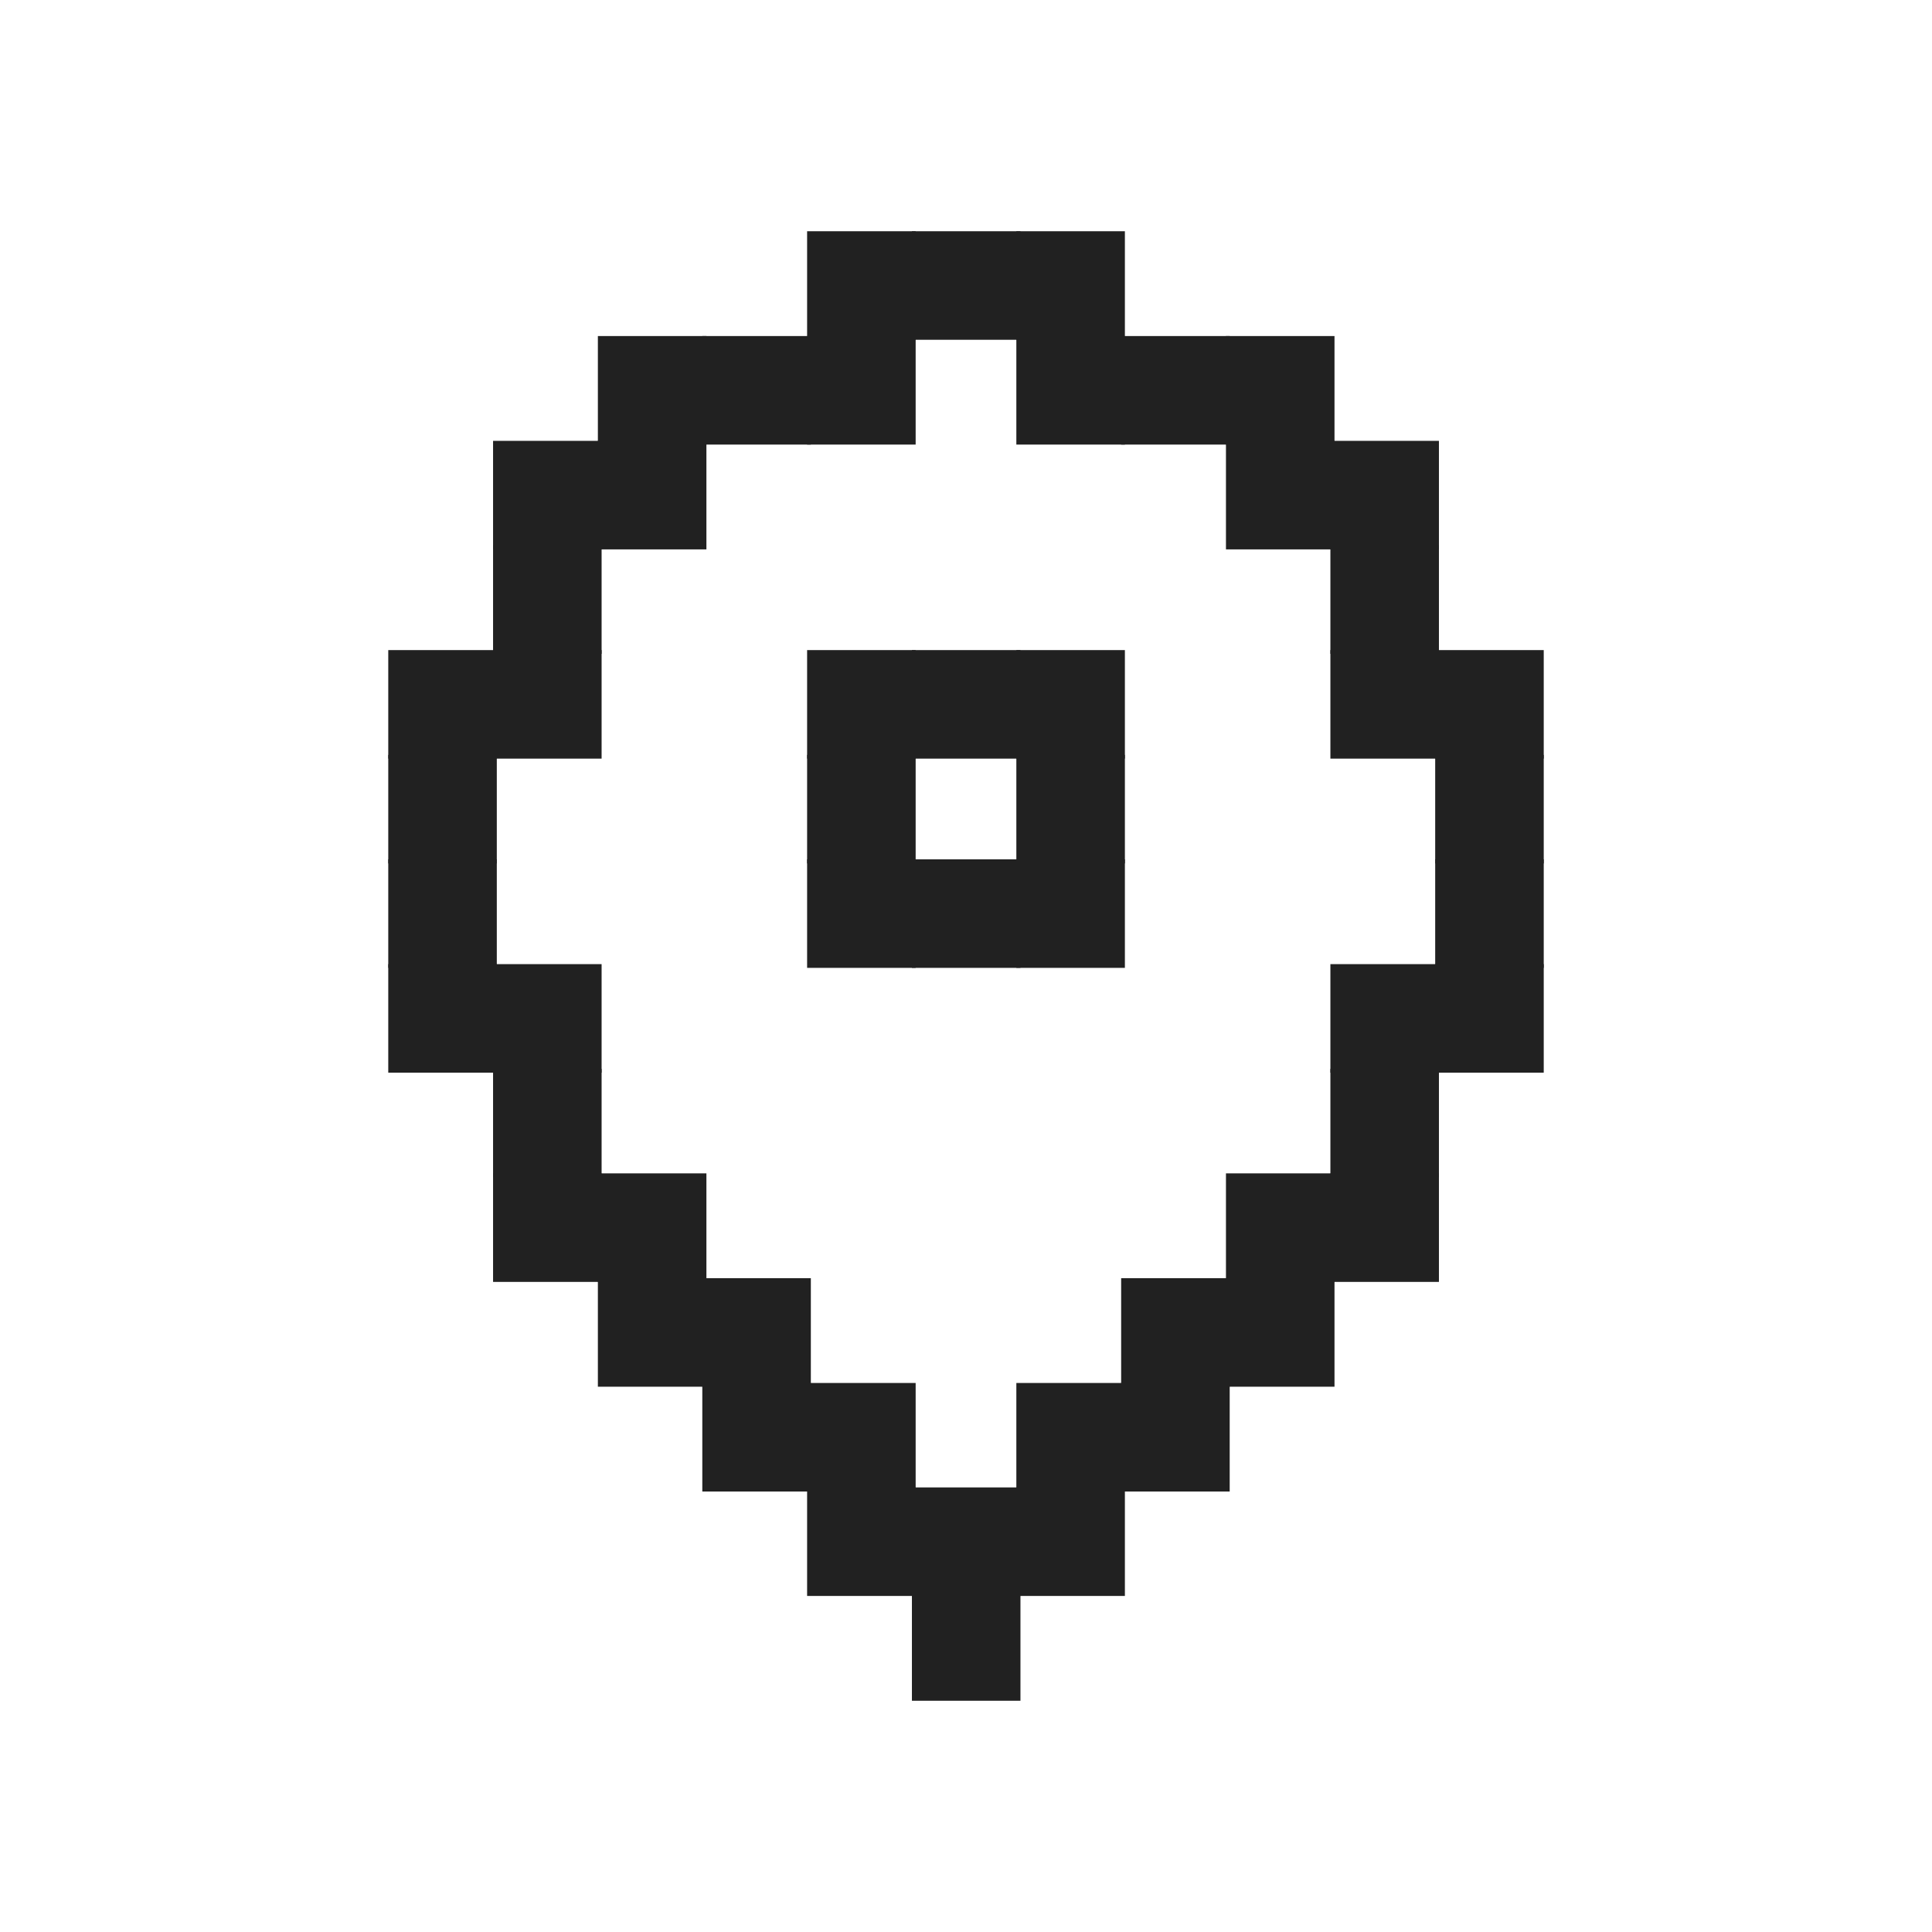 <?xml version="1.0" encoding="utf-8"?>
<!-- Generator: Adobe Illustrator 21.1.0, SVG Export Plug-In . SVG Version: 6.00 Build 0)  -->
<svg version="1.1" xmlns="http://www.w3.org/2000/svg" xmlns:xlink="http://www.w3.org/1999/xlink" x="0px" y="0px"
	 viewBox="0 0 518 518" style="enable-background:new 0 0 518 518;" xml:space="preserve">
<style type="text/css">
	.st0{display:none;}
	.st1{display:inline;fill:none;stroke:#010101;stroke-width:11.339;stroke-linecap:round;stroke-linejoin:round;}
	.st2{display:inline;fill:none;stroke:#010101;stroke-width:14.173;stroke-linecap:round;stroke-linejoin:round;}
	.st3{display:inline;}
	.st4{fill:none;stroke:#010101;stroke-width:14.173;stroke-linecap:round;stroke-linejoin:round;}
	.st5{fill:none;stroke:#000000;stroke-miterlimit:10;}
	.st6{fill:#212121;stroke:#212121;stroke-miterlimit:10;}
</style>
<g id="Layer_2" class="st0">
	<rect x="404.7" y="48.9" class="st2" width="144.4" height="144.4"/>
	<rect x="404.7" y="275.8" class="st2" width="144.4" height="144.4"/>
</g>
<g id="Layer_1" class="st0">
	<g class="st3">
		<g id="XMLID_1_">
			<g>
				<rect x="505.2" y="179.1" width="28.1" height="28.1"/>
				<rect x="477.1" y="179.1" width="28.1" height="28.1"/>
				<rect x="449" y="179.1" width="28.1" height="28.1"/>
				<rect x="421" y="179.1" width="28.1" height="28.1"/>
				<rect x="505.2" y="38.8" width="28.1" height="28.1"/>
				<rect x="477.1" y="38.8" width="28.1" height="28.1"/>
				<rect x="449" y="38.8" width="28.1" height="28.1"/>
				<rect x="421" y="38.8" width="28.1" height="28.1"/>
				<rect x="392.9" y="179.1" width="28.1" height="28.1"/>
				<rect x="392.9" y="151" width="28.1" height="28.1"/>
				<rect x="392.9" y="123" width="28.1" height="28.1"/>
				<rect x="392.9" y="94.9" width="28.1" height="28.1"/>
				<rect x="392.9" y="66.8" width="28.1" height="28.1"/>
				<rect x="392.9" y="38.8" width="28.1" height="28.1"/>
				<rect x="392.9" y="375.5" width="28.1" height="28.1"/>
				<rect x="392.9" y="347.5" width="28.1" height="28.1"/>
				<rect x="392.9" y="319.4" width="28.1" height="28.1"/>
				<rect x="392.9" y="291.4" width="28.1" height="28.1"/>
				<rect x="505.2" y="403.6" width="28.1" height="28.1"/>
				<rect x="477.1" y="403.6" width="28.1" height="28.1"/>
				<rect x="449" y="403.6" width="28.1" height="28.1"/>
				<rect x="421" y="403.6" width="28.1" height="28.1"/>
				<rect x="392.9" y="403.6" width="28.1" height="28.1"/>
				<rect x="505.2" y="263.3" width="28.1" height="28.1"/>
				<rect x="477.1" y="263.3" width="28.1" height="28.1"/>
				<rect x="449" y="263.3" width="28.1" height="28.1"/>
				<rect x="421" y="263.3" width="28.1" height="28.1"/>
				<rect x="392.9" y="263.3" width="28.1" height="28.1"/>
			</g>
			<g>
				<polygon class="st5" points="0,-1111.9 0,-1140 28.1,-1140 56.1,-1140 84.2,-1140 112.3,-1140 140.3,-1140 168.4,-1140 
					196.5,-1140 224.5,-1140 252.6,-1140 280.7,-1140 308.7,-1140 336.8,-1140 364.9,-1140 392.9,-1140 421,-1140 449,-1140 
					477.1,-1140 505.2,-1140 533.3,-1140 561.3,-1140 589.4,-1140 617.5,-1140 645.5,-1140 673.6,-1140 701.6,-1140 729.7,-1140 
					757.8,-1140 785.8,-1140 813.9,-1140 842,-1140 870,-1140 898.1,-1140 926.2,-1140 954.2,-1140 982.3,-1140 1010.4,-1140 
					1038.4,-1140 1066.5,-1140 1094.6,-1140 1122.6,-1140 1150.7,-1140 1178.8,-1140 1206.8,-1140 1234.9,-1140 1263,-1140 
					1291,-1140 1319.1,-1140 1347.2,-1140 1375.2,-1140 1403.3,-1140 1431.4,-1140 1459.4,-1140 1487.5,-1140 1515.6,-1140 
					1543.6,-1140 1571.7,-1140 1599.8,-1140 1627.8,-1140 1655.9,-1140 1683.9,-1140 1712,-1140 1740.1,-1140 1768.2,-1140 
					1796.2,-1140 1824.3,-1140 1852.3,-1140 1880.4,-1140 1908.5,-1140 1936.5,-1140 1964.6,-1140 1992.7,-1140 2020.7,-1140 
					2048.8,-1140 2076.9,-1140 2104.9,-1140 2133,-1140 2161.1,-1140 2189.1,-1140 2217.2,-1140 2245.3,-1140 2273.3,-1140 
					2301.4,-1140 2329.5,-1140 2357.5,-1140 2385.6,-1140 2413.7,-1140 2441.7,-1140 2469.8,-1140 2497.9,-1140 2525.9,-1140 
					2554,-1140 2582.1,-1140 2610.1,-1140 2638.2,-1140 2666.3,-1140 2694.3,-1140 2722.4,-1140 2750.4,-1140 2778.5,-1140 
					2806.6,-1140 2834.6,-1140 2834.6,-1111.9 2834.6,-1083.9 2834.6,-1055.8 2834.6,-1027.7 2834.6,-999.7 2834.6,-971.6 
					2834.6,-943.5 2834.6,-915.5 2834.6,-887.4 2834.6,-859.3 2834.6,-831.3 2834.6,-803.2 2834.6,-775.1 2834.6,-747.1 
					2834.6,-719 2834.6,-691 2834.6,-662.9 2834.6,-634.8 2834.6,-606.8 2834.6,-578.7 2834.6,-550.6 2834.6,-522.5 2834.6,-494.5 
					2834.6,-466.4 2834.6,-438.4 2834.6,-410.3 2834.6,-382.2 2834.6,-354.2 2834.6,-326.1 2834.6,-298 2834.6,-270 2834.6,-241.9 
					2834.6,-213.8 2834.6,-185.8 2834.6,-157.7 2834.6,-129.6 2834.6,-101.6 2834.6,-73.5 2834.6,-45.4 2834.6,-17.4 2834.6,10.7 
					2834.6,38.8 2834.6,66.8 2834.6,94.9 2834.6,123 2834.6,151 2834.6,179.1 2834.6,207.2 2834.6,235.2 2834.6,263.3 2834.6,291.4 
					2834.6,319.4 2834.6,347.5 2834.6,375.5 2834.6,403.6 2834.6,431.7 2834.6,459.8 2834.6,487.8 2834.6,515.9 2834.6,544 
					2834.6,572 2834.6,600.1 2834.6,628.2 2834.6,656.2 2834.6,684.3 2834.6,712.3 2834.6,740.4 2834.6,768.5 2834.6,796.5 
					2834.6,824.6 2834.6,852.7 2834.6,880.7 2834.6,908.8 2834.6,936.9 2834.6,964.9 2834.6,993 2834.6,1021.1 2834.6,1049.1 
					2834.6,1077.2 2834.6,1105.3 2834.6,1133.3 2834.6,1161.4 2834.6,1189.5 2834.6,1217.5 2834.6,1245.6 2834.6,1273.7 
					2834.6,1301.7 2834.6,1329.8 2834.6,1357.9 2834.6,1385.9 2834.6,1414 2834.6,1442.1 2834.6,1470.1 2834.6,1498.2 
					2834.6,1526.3 2834.6,1554.3 2834.6,1582.4 2834.6,1610.4 2834.6,1638.5 2834.6,1666.6 2834.6,1694.7 2806.6,1694.7 
					2778.5,1694.7 2750.4,1694.7 2722.4,1694.7 2694.3,1694.7 2666.3,1694.7 2638.2,1694.7 2610.1,1694.7 2582.1,1694.7 
					2554,1694.7 2525.9,1694.7 2497.9,1694.7 2469.8,1694.7 2441.7,1694.7 2413.7,1694.7 2385.6,1694.7 2357.5,1694.7 
					2329.5,1694.7 2301.4,1694.7 2273.3,1694.7 2245.3,1694.7 2217.2,1694.7 2189.1,1694.7 2161.1,1694.7 2133,1694.7 
					2104.9,1694.7 2076.9,1694.7 2048.8,1694.7 2020.7,1694.7 1992.7,1694.7 1964.6,1694.7 1936.5,1694.7 1908.5,1694.7 
					1880.4,1694.7 1852.3,1694.7 1824.3,1694.7 1796.2,1694.7 1768.2,1694.7 1740.1,1694.7 1712,1694.7 1683.9,1694.7 
					1655.9,1694.7 1627.8,1694.7 1599.8,1694.7 1571.7,1694.7 1543.6,1694.7 1515.6,1694.7 1487.5,1694.7 1459.4,1694.7 
					1431.4,1694.7 1403.3,1694.7 1375.2,1694.7 1347.2,1694.7 1319.1,1694.7 1291,1694.7 1263,1694.7 1234.9,1694.7 1206.8,1694.7 
					1178.8,1694.7 1150.7,1694.7 1122.6,1694.7 1094.6,1694.7 1066.5,1694.7 1038.4,1694.7 1010.4,1694.7 982.3,1694.7 
					954.2,1694.7 926.2,1694.7 898.1,1694.7 870,1694.7 842,1694.7 813.9,1694.7 785.8,1694.7 757.8,1694.7 729.7,1694.7 
					701.6,1694.7 673.6,1694.7 645.5,1694.7 617.5,1694.7 589.4,1694.7 561.3,1694.7 533.3,1694.7 505.2,1694.7 477.1,1694.7 
					449,1694.7 421,1694.7 392.9,1694.7 364.9,1694.7 336.8,1694.7 308.7,1694.7 280.7,1694.7 252.6,1694.7 224.5,1694.7 
					196.5,1694.7 168.4,1694.7 140.3,1694.7 112.3,1694.7 84.2,1694.7 56.1,1694.7 28.1,1694.7 0,1694.7 0,1666.6 0,1638.5 
					0,1610.4 0,1582.4 0,1554.3 0,1526.3 0,1498.2 0,1470.1 0,1442.1 0,1414 0,1385.9 0,1357.9 0,1329.8 0,1301.7 0,1273.7 
					0,1245.6 0,1217.5 0,1189.5 0,1161.4 0,1133.3 0,1105.3 0,1077.2 0,1049.1 0,1021.1 0,993 0,964.9 0,936.9 0,908.8 0,880.7 
					0,852.7 0,824.6 0,796.5 0,768.5 0,740.4 0,712.3 0,684.3 0,656.2 0,628.2 0,600.1 0,572 0,544 0,515.9 0,487.8 0,459.8 
					0,431.7 0,403.6 0,375.5 0,347.5 0,319.4 0,291.4 0,263.3 0,235.2 0,207.2 0,179.1 0,151 0,123 0,94.9 0,66.8 0,38.8 0,10.7 
					0,-17.4 0,-45.4 0,-73.5 0,-101.6 0,-129.6 0,-157.7 0,-185.8 0,-213.8 0,-241.9 0,-270 0,-298 0,-326.1 0,-354.2 0,-382.2 
					0,-410.3 0,-438.4 0,-466.4 0,-494.5 0,-522.5 0,-550.6 0,-578.7 0,-606.8 0,-634.8 0,-662.9 0,-691 0,-719 0,-747.1 0,-775.1 
					0,-803.2 0,-831.3 0,-859.3 0,-887.4 0,-915.5 0,-943.5 0,-971.6 0,-999.7 0,-1027.7 0,-1055.8 0,-1083.9 				"/>
				<polyline class="st5" points="0,515.9 28.1,515.9 56.1,515.9 84.2,515.9 112.3,515.9 140.3,515.9 168.4,515.9 196.5,515.9 
					224.5,515.9 252.6,515.9 280.7,515.9 308.7,515.9 336.8,515.9 364.9,515.9 392.9,515.9 421,515.9 449,515.9 477.1,515.9 
					505.2,515.9 533.3,515.9 561.3,515.9 589.4,515.9 617.5,515.9 645.5,515.9 673.6,515.9 701.6,515.9 729.7,515.9 757.8,515.9 
					785.8,515.9 813.9,515.9 842,515.9 870,515.9 898.1,515.9 926.2,515.9 954.2,515.9 982.3,515.9 1010.4,515.9 1038.4,515.9 
					1066.5,515.9 1094.6,515.9 1122.6,515.9 1150.7,515.9 1178.8,515.9 1206.8,515.9 1234.9,515.9 1263,515.9 1291,515.9 
					1319.1,515.9 1347.2,515.9 1375.2,515.9 1403.3,515.9 1431.4,515.9 1459.4,515.9 1487.5,515.9 1515.6,515.9 1543.6,515.9 
					1571.7,515.9 1599.8,515.9 1627.8,515.9 1655.9,515.9 1683.9,515.9 1712,515.9 1740.1,515.9 1768.2,515.9 1796.2,515.9 
					1824.3,515.9 1852.3,515.9 1880.4,515.9 1908.5,515.9 1936.5,515.9 1964.6,515.9 1992.7,515.9 2020.7,515.9 2048.8,515.9 
					2076.9,515.9 2104.9,515.9 2133,515.9 2161.1,515.9 2189.1,515.9 2217.2,515.9 2245.3,515.9 2273.3,515.9 2301.4,515.9 
					2329.5,515.9 2357.5,515.9 2385.6,515.9 2413.7,515.9 2441.7,515.9 2469.8,515.9 2497.9,515.9 2525.9,515.9 2554,515.9 
					2582.1,515.9 2610.1,515.9 2638.2,515.9 2666.3,515.9 2694.3,515.9 2722.4,515.9 2750.4,515.9 2778.5,515.9 2806.6,515.9 
					2834.6,515.9 				"/>
				<polyline class="st5" points="0,487.8 28.1,487.8 56.1,487.8 84.2,487.8 112.3,487.8 140.3,487.8 168.4,487.8 196.5,487.8 
					224.5,487.8 252.6,487.8 280.7,487.8 308.7,487.8 336.8,487.8 364.9,487.8 392.9,487.8 421,487.8 449,487.8 477.1,487.8 
					505.2,487.8 533.3,487.8 561.3,487.8 589.4,487.8 617.5,487.8 645.5,487.8 673.6,487.8 701.6,487.8 729.7,487.8 757.8,487.8 
					785.8,487.8 813.9,487.8 842,487.8 870,487.8 898.1,487.8 926.2,487.8 954.2,487.8 982.3,487.8 1010.4,487.8 1038.4,487.8 
					1066.5,487.8 1094.6,487.8 1122.6,487.8 1150.7,487.8 1178.8,487.8 1206.8,487.8 1234.9,487.8 1263,487.8 1291,487.8 
					1319.1,487.8 1347.2,487.8 1375.2,487.8 1403.3,487.8 1431.4,487.8 1459.4,487.8 1487.5,487.8 1515.6,487.8 1543.6,487.8 
					1571.7,487.8 1599.8,487.8 1627.8,487.8 1655.9,487.8 1683.9,487.8 1712,487.8 1740.1,487.8 1768.2,487.8 1796.2,487.8 
					1824.3,487.8 1852.3,487.8 1880.4,487.8 1908.5,487.8 1936.5,487.8 1964.6,487.8 1992.7,487.8 2020.7,487.8 2048.8,487.8 
					2076.9,487.8 2104.9,487.8 2133,487.8 2161.1,487.8 2189.1,487.8 2217.2,487.8 2245.3,487.8 2273.3,487.8 2301.4,487.8 
					2329.5,487.8 2357.5,487.8 2385.6,487.8 2413.7,487.8 2441.7,487.8 2469.8,487.8 2497.9,487.8 2525.9,487.8 2554,487.8 
					2582.1,487.8 2610.1,487.8 2638.2,487.8 2666.3,487.8 2694.3,487.8 2722.4,487.8 2750.4,487.8 2778.5,487.8 2806.6,487.8 
					2834.6,487.8 				"/>
				<polyline class="st5" points="0,459.8 28.1,459.8 56.1,459.8 84.2,459.8 112.3,459.8 140.3,459.8 168.4,459.8 196.5,459.8 
					224.5,459.8 252.6,459.8 280.7,459.8 308.7,459.8 336.8,459.8 364.9,459.8 392.9,459.8 421,459.8 449,459.8 477.1,459.8 
					505.2,459.8 533.3,459.8 561.3,459.8 589.4,459.8 617.5,459.8 645.5,459.8 673.6,459.8 701.6,459.8 729.7,459.8 757.8,459.8 
					785.8,459.8 813.9,459.8 842,459.8 870,459.8 898.1,459.8 926.2,459.8 954.2,459.8 982.3,459.8 1010.4,459.8 1038.4,459.8 
					1066.5,459.8 1094.6,459.8 1122.6,459.8 1150.7,459.8 1178.8,459.8 1206.8,459.8 1234.9,459.8 1263,459.8 1291,459.8 
					1319.1,459.8 1347.2,459.8 1375.2,459.8 1403.3,459.8 1431.4,459.8 1459.4,459.8 1487.5,459.8 1515.6,459.8 1543.6,459.8 
					1571.7,459.8 1599.8,459.8 1627.8,459.8 1655.9,459.8 1683.9,459.8 1712,459.8 1740.1,459.8 1768.2,459.8 1796.2,459.8 
					1824.3,459.8 1852.3,459.8 1880.4,459.8 1908.5,459.8 1936.5,459.8 1964.6,459.8 1992.7,459.8 2020.7,459.8 2048.8,459.8 
					2076.9,459.8 2104.9,459.8 2133,459.8 2161.1,459.8 2189.1,459.8 2217.2,459.8 2245.3,459.8 2273.3,459.8 2301.4,459.8 
					2329.5,459.8 2357.5,459.8 2385.6,459.8 2413.7,459.8 2441.7,459.8 2469.8,459.8 2497.9,459.8 2525.9,459.8 2554,459.8 
					2582.1,459.8 2610.1,459.8 2638.2,459.8 2666.3,459.8 2694.3,459.8 2722.4,459.8 2750.4,459.8 2778.5,459.8 2806.6,459.8 
					2834.6,459.8 				"/>
				<polyline class="st5" points="0,431.7 28.1,431.7 56.1,431.7 84.2,431.7 112.3,431.7 140.3,431.7 168.4,431.7 196.5,431.7 
					224.5,431.7 252.6,431.7 280.7,431.7 308.7,431.7 336.8,431.7 364.9,431.7 392.9,431.7 421,431.7 449,431.7 477.1,431.7 
					505.2,431.7 533.3,431.7 561.3,431.7 589.4,431.7 617.5,431.7 645.5,431.7 673.6,431.7 701.6,431.7 729.7,431.7 757.8,431.7 
					785.8,431.7 813.9,431.7 842,431.7 870,431.7 898.1,431.7 926.2,431.7 954.2,431.7 982.3,431.7 1010.4,431.7 1038.4,431.7 
					1066.5,431.7 1094.6,431.7 1122.6,431.7 1150.7,431.7 1178.8,431.7 1206.8,431.7 1234.9,431.7 1263,431.7 1291,431.7 
					1319.1,431.7 1347.2,431.7 1375.2,431.7 1403.3,431.7 1431.4,431.7 1459.4,431.7 1487.5,431.7 1515.6,431.7 1543.6,431.7 
					1571.7,431.7 1599.8,431.7 1627.8,431.7 1655.9,431.7 1683.9,431.7 1712,431.7 1740.1,431.7 1768.2,431.7 1796.2,431.7 
					1824.3,431.7 1852.3,431.7 1880.4,431.7 1908.5,431.7 1936.5,431.7 1964.6,431.7 1992.7,431.7 2020.7,431.7 2048.8,431.7 
					2076.9,431.7 2104.9,431.7 2133,431.7 2161.1,431.7 2189.1,431.7 2217.2,431.7 2245.3,431.7 2273.3,431.7 2301.4,431.7 
					2329.5,431.7 2357.5,431.7 2385.6,431.7 2413.7,431.7 2441.7,431.7 2469.8,431.7 2497.9,431.7 2525.9,431.7 2554,431.7 
					2582.1,431.7 2610.1,431.7 2638.2,431.7 2666.3,431.7 2694.3,431.7 2722.4,431.7 2750.4,431.7 2778.5,431.7 2806.6,431.7 
					2834.6,431.7 				"/>
				<polyline class="st5" points="0,403.6 28.1,403.6 56.1,403.6 84.2,403.6 112.3,403.6 140.3,403.6 168.4,403.6 196.5,403.6 
					224.5,403.6 252.6,403.6 280.7,403.6 308.7,403.6 336.8,403.6 364.9,403.6 392.9,403.6 421,403.6 449,403.6 477.1,403.6 
					505.2,403.6 533.3,403.6 561.3,403.6 589.4,403.6 617.5,403.6 645.5,403.6 673.6,403.6 701.6,403.6 729.7,403.6 757.8,403.6 
					785.8,403.6 813.9,403.6 842,403.6 870,403.6 898.1,403.6 926.2,403.6 954.2,403.6 982.3,403.6 1010.4,403.6 1038.4,403.6 
					1066.5,403.6 1094.6,403.6 1122.6,403.6 1150.7,403.6 1178.8,403.6 1206.8,403.6 1234.9,403.6 1263,403.6 1291,403.6 
					1319.1,403.6 1347.2,403.6 1375.2,403.6 1403.3,403.6 1431.4,403.6 1459.4,403.6 1487.5,403.6 1515.6,403.6 1543.6,403.6 
					1571.7,403.6 1599.8,403.6 1627.8,403.6 1655.9,403.6 1683.9,403.6 1712,403.6 1740.1,403.6 1768.2,403.6 1796.2,403.6 
					1824.3,403.6 1852.3,403.6 1880.4,403.6 1908.5,403.6 1936.5,403.6 1964.6,403.6 1992.7,403.6 2020.7,403.6 2048.8,403.6 
					2076.9,403.6 2104.9,403.6 2133,403.6 2161.1,403.6 2189.1,403.6 2217.2,403.6 2245.3,403.6 2273.3,403.6 2301.4,403.6 
					2329.5,403.6 2357.5,403.6 2385.6,403.6 2413.7,403.6 2441.7,403.6 2469.8,403.6 2497.9,403.6 2525.9,403.6 2554,403.6 
					2582.1,403.6 2610.1,403.6 2638.2,403.6 2666.3,403.6 2694.3,403.6 2722.4,403.6 2750.4,403.6 2778.5,403.6 2806.6,403.6 
					2834.6,403.6 				"/>
				<polyline class="st5" points="0,375.5 28.1,375.5 56.1,375.5 84.2,375.5 112.3,375.5 140.3,375.5 168.4,375.5 196.5,375.5 
					224.5,375.5 252.6,375.5 280.7,375.5 308.7,375.5 336.8,375.5 364.9,375.5 392.9,375.5 421,375.5 449,375.5 477.1,375.5 
					505.2,375.5 533.3,375.5 561.3,375.5 589.4,375.5 617.5,375.5 645.5,375.5 673.6,375.5 701.6,375.5 729.7,375.5 757.8,375.5 
					785.8,375.5 813.9,375.5 842,375.5 870,375.5 898.1,375.5 926.2,375.5 954.2,375.5 982.3,375.5 1010.4,375.5 1038.4,375.5 
					1066.5,375.5 1094.6,375.5 1122.6,375.5 1150.7,375.5 1178.8,375.5 1206.8,375.5 1234.9,375.5 1263,375.5 1291,375.5 
					1319.1,375.5 1347.2,375.5 1375.2,375.5 1403.3,375.5 1431.4,375.5 1459.4,375.5 1487.5,375.5 1515.6,375.5 1543.6,375.5 
					1571.7,375.5 1599.8,375.5 1627.8,375.5 1655.9,375.5 1683.9,375.5 1712,375.5 1740.1,375.5 1768.2,375.5 1796.2,375.5 
					1824.3,375.5 1852.3,375.5 1880.4,375.5 1908.5,375.5 1936.5,375.5 1964.6,375.5 1992.7,375.5 2020.7,375.5 2048.8,375.5 
					2076.9,375.5 2104.9,375.5 2133,375.5 2161.1,375.5 2189.1,375.5 2217.2,375.5 2245.3,375.5 2273.3,375.5 2301.4,375.5 
					2329.5,375.5 2357.5,375.5 2385.6,375.5 2413.7,375.5 2441.7,375.5 2469.8,375.5 2497.9,375.5 2525.9,375.5 2554,375.5 
					2582.1,375.5 2610.1,375.5 2638.2,375.5 2666.3,375.5 2694.3,375.5 2722.4,375.5 2750.4,375.5 2778.5,375.5 2806.6,375.5 
					2834.6,375.5 				"/>
				<polyline class="st5" points="0,347.5 28.1,347.5 56.1,347.5 84.2,347.5 112.3,347.5 140.3,347.5 168.4,347.5 196.5,347.5 
					224.5,347.5 252.6,347.5 280.7,347.5 308.7,347.5 336.8,347.5 364.9,347.5 392.9,347.5 421,347.5 449,347.5 477.1,347.5 
					505.2,347.5 533.3,347.5 561.3,347.5 589.4,347.5 617.5,347.5 645.5,347.5 673.6,347.5 701.6,347.5 729.7,347.5 757.8,347.5 
					785.8,347.5 813.9,347.5 842,347.5 870,347.5 898.1,347.5 926.2,347.5 954.2,347.5 982.3,347.5 1010.4,347.5 1038.4,347.5 
					1066.5,347.5 1094.6,347.5 1122.6,347.5 1150.7,347.5 1178.8,347.5 1206.8,347.5 1234.9,347.5 1263,347.5 1291,347.5 
					1319.1,347.5 1347.2,347.5 1375.2,347.5 1403.3,347.5 1431.4,347.5 1459.4,347.5 1487.5,347.5 1515.6,347.5 1543.6,347.5 
					1571.7,347.5 1599.8,347.5 1627.8,347.5 1655.9,347.5 1683.9,347.5 1712,347.5 1740.1,347.5 1768.2,347.5 1796.2,347.5 
					1824.3,347.5 1852.3,347.5 1880.4,347.5 1908.5,347.5 1936.5,347.5 1964.6,347.5 1992.7,347.5 2020.7,347.5 2048.8,347.5 
					2076.9,347.5 2104.9,347.5 2133,347.5 2161.1,347.5 2189.1,347.5 2217.2,347.5 2245.3,347.5 2273.3,347.5 2301.4,347.5 
					2329.5,347.5 2357.5,347.5 2385.6,347.5 2413.7,347.5 2441.7,347.5 2469.8,347.5 2497.9,347.5 2525.9,347.5 2554,347.5 
					2582.1,347.5 2610.1,347.5 2638.2,347.5 2666.3,347.5 2694.3,347.5 2722.4,347.5 2750.4,347.5 2778.5,347.5 2806.6,347.5 
					2834.6,347.5 				"/>
				<polyline class="st5" points="0,319.4 28.1,319.4 56.1,319.4 84.2,319.4 112.3,319.4 140.3,319.4 168.4,319.4 196.5,319.4 
					224.5,319.4 252.6,319.4 280.7,319.4 308.7,319.4 336.8,319.4 364.9,319.4 392.9,319.4 421,319.4 449,319.4 477.1,319.4 
					505.2,319.4 533.3,319.4 561.3,319.4 589.4,319.4 617.5,319.4 645.5,319.4 673.6,319.4 701.6,319.4 729.7,319.4 757.8,319.4 
					785.8,319.4 813.9,319.4 842,319.4 870,319.4 898.1,319.4 926.2,319.4 954.2,319.4 982.3,319.4 1010.4,319.4 1038.4,319.4 
					1066.5,319.4 1094.6,319.4 1122.6,319.4 1150.7,319.4 1178.8,319.4 1206.8,319.4 1234.9,319.4 1263,319.4 1291,319.4 
					1319.1,319.4 1347.2,319.4 1375.2,319.4 1403.3,319.4 1431.4,319.4 1459.4,319.4 1487.5,319.4 1515.6,319.4 1543.6,319.4 
					1571.7,319.4 1599.8,319.4 1627.8,319.4 1655.9,319.4 1683.9,319.4 1712,319.4 1740.1,319.4 1768.2,319.4 1796.2,319.4 
					1824.3,319.4 1852.3,319.4 1880.4,319.4 1908.5,319.4 1936.5,319.4 1964.6,319.4 1992.7,319.4 2020.7,319.4 2048.8,319.4 
					2076.9,319.4 2104.9,319.4 2133,319.4 2161.1,319.4 2189.1,319.4 2217.2,319.4 2245.3,319.4 2273.3,319.4 2301.4,319.4 
					2329.5,319.4 2357.5,319.4 2385.6,319.4 2413.7,319.4 2441.7,319.4 2469.8,319.4 2497.9,319.4 2525.9,319.4 2554,319.4 
					2582.1,319.4 2610.1,319.4 2638.2,319.4 2666.3,319.4 2694.3,319.4 2722.4,319.4 2750.4,319.4 2778.5,319.4 2806.6,319.4 
					2834.6,319.4 				"/>
				<polyline class="st5" points="0,291.4 28.1,291.4 56.1,291.4 84.2,291.4 112.3,291.4 140.3,291.4 168.4,291.4 196.5,291.4 
					224.5,291.4 252.6,291.4 280.7,291.4 308.7,291.4 336.8,291.4 364.9,291.4 392.9,291.4 421,291.4 449,291.4 477.1,291.4 
					505.2,291.4 533.3,291.4 561.3,291.4 589.4,291.4 617.5,291.4 645.5,291.4 673.6,291.4 701.6,291.4 729.7,291.4 757.8,291.4 
					785.8,291.4 813.9,291.4 842,291.4 870,291.4 898.1,291.4 926.2,291.4 954.2,291.4 982.3,291.4 1010.4,291.4 1038.4,291.4 
					1066.5,291.4 1094.6,291.4 1122.6,291.4 1150.7,291.4 1178.8,291.4 1206.8,291.4 1234.9,291.4 1263,291.4 1291,291.4 
					1319.1,291.4 1347.2,291.4 1375.2,291.4 1403.3,291.4 1431.4,291.4 1459.4,291.4 1487.5,291.4 1515.6,291.4 1543.6,291.4 
					1571.7,291.4 1599.8,291.4 1627.8,291.4 1655.9,291.4 1683.9,291.4 1712,291.4 1740.1,291.4 1768.2,291.4 1796.2,291.4 
					1824.3,291.4 1852.3,291.4 1880.4,291.4 1908.5,291.4 1936.5,291.4 1964.6,291.4 1992.7,291.4 2020.7,291.4 2048.8,291.4 
					2076.9,291.4 2104.9,291.4 2133,291.4 2161.1,291.4 2189.1,291.4 2217.2,291.4 2245.3,291.4 2273.3,291.4 2301.4,291.4 
					2329.5,291.4 2357.5,291.4 2385.6,291.4 2413.7,291.4 2441.7,291.4 2469.8,291.4 2497.9,291.4 2525.9,291.4 2554,291.4 
					2582.1,291.4 2610.1,291.4 2638.2,291.4 2666.3,291.4 2694.3,291.4 2722.4,291.4 2750.4,291.4 2778.5,291.4 2806.6,291.4 
					2834.6,291.4 				"/>
				<polyline class="st5" points="0,263.3 28.1,263.3 56.1,263.3 84.2,263.3 112.3,263.3 140.3,263.3 168.4,263.3 196.5,263.3 
					224.5,263.3 252.6,263.3 280.7,263.3 308.7,263.3 336.8,263.3 364.9,263.3 392.9,263.3 421,263.3 449,263.3 477.1,263.3 
					505.2,263.3 533.3,263.3 561.3,263.3 589.4,263.3 617.5,263.3 645.5,263.3 673.6,263.3 701.6,263.3 729.7,263.3 757.8,263.3 
					785.8,263.3 813.9,263.3 842,263.3 870,263.3 898.1,263.3 926.2,263.3 954.2,263.3 982.3,263.3 1010.4,263.3 1038.4,263.3 
					1066.5,263.3 1094.6,263.3 1122.6,263.3 1150.7,263.3 1178.8,263.3 1206.8,263.3 1234.9,263.3 1263,263.3 1291,263.3 
					1319.1,263.3 1347.2,263.3 1375.2,263.3 1403.3,263.3 1431.4,263.3 1459.4,263.3 1487.5,263.3 1515.6,263.3 1543.6,263.3 
					1571.7,263.3 1599.8,263.3 1627.8,263.3 1655.9,263.3 1683.9,263.3 1712,263.3 1740.1,263.3 1768.2,263.3 1796.2,263.3 
					1824.3,263.3 1852.3,263.3 1880.4,263.3 1908.5,263.3 1936.5,263.3 1964.6,263.3 1992.7,263.3 2020.7,263.3 2048.8,263.3 
					2076.9,263.3 2104.9,263.3 2133,263.3 2161.1,263.3 2189.1,263.3 2217.2,263.3 2245.3,263.3 2273.3,263.3 2301.4,263.3 
					2329.5,263.3 2357.5,263.3 2385.6,263.3 2413.7,263.3 2441.7,263.3 2469.8,263.3 2497.9,263.3 2525.9,263.3 2554,263.3 
					2582.1,263.3 2610.1,263.3 2638.2,263.3 2666.3,263.3 2694.3,263.3 2722.4,263.3 2750.4,263.3 2778.5,263.3 2806.6,263.3 
					2834.6,263.3 				"/>
				<polyline class="st5" points="0,235.2 28.1,235.2 56.1,235.2 84.2,235.2 112.3,235.2 140.3,235.2 168.4,235.2 196.5,235.2 
					224.5,235.2 252.6,235.2 280.7,235.2 308.7,235.2 336.8,235.2 364.9,235.2 392.9,235.2 421,235.2 449,235.2 477.1,235.2 
					505.2,235.2 533.3,235.2 561.3,235.2 589.4,235.2 617.5,235.2 645.5,235.2 673.6,235.2 701.6,235.2 729.7,235.2 757.8,235.2 
					785.8,235.2 813.9,235.2 842,235.2 870,235.2 898.1,235.2 926.2,235.2 954.2,235.2 982.3,235.2 1010.4,235.2 1038.4,235.2 
					1066.5,235.2 1094.6,235.2 1122.6,235.2 1150.7,235.2 1178.8,235.2 1206.8,235.2 1234.9,235.2 1263,235.2 1291,235.2 
					1319.1,235.2 1347.2,235.2 1375.2,235.2 1403.3,235.2 1431.4,235.2 1459.4,235.2 1487.5,235.2 1515.6,235.2 1543.6,235.2 
					1571.7,235.2 1599.8,235.2 1627.8,235.2 1655.9,235.2 1683.9,235.2 1712,235.2 1740.1,235.2 1768.2,235.2 1796.2,235.2 
					1824.3,235.2 1852.3,235.2 1880.4,235.2 1908.5,235.2 1936.5,235.2 1964.6,235.2 1992.7,235.2 2020.7,235.2 2048.8,235.2 
					2076.9,235.2 2104.9,235.2 2133,235.2 2161.1,235.2 2189.1,235.2 2217.2,235.2 2245.3,235.2 2273.3,235.2 2301.4,235.2 
					2329.5,235.2 2357.5,235.2 2385.6,235.2 2413.7,235.2 2441.7,235.2 2469.8,235.2 2497.9,235.2 2525.9,235.2 2554,235.2 
					2582.1,235.2 2610.1,235.2 2638.2,235.2 2666.3,235.2 2694.3,235.2 2722.4,235.2 2750.4,235.2 2778.5,235.2 2806.6,235.2 
					2834.6,235.2 				"/>
				<polyline class="st5" points="0,207.2 28.1,207.2 56.1,207.2 84.2,207.2 112.3,207.2 140.3,207.2 168.4,207.2 196.5,207.2 
					224.5,207.2 252.6,207.2 280.7,207.2 308.7,207.2 336.8,207.2 364.9,207.2 392.9,207.2 421,207.2 449,207.2 477.1,207.2 
					505.2,207.2 533.3,207.2 561.3,207.2 589.4,207.2 617.5,207.2 645.5,207.2 673.6,207.2 701.6,207.2 729.7,207.2 757.8,207.2 
					785.8,207.2 813.9,207.2 842,207.2 870,207.2 898.1,207.2 926.2,207.2 954.2,207.2 982.3,207.2 1010.4,207.2 1038.4,207.2 
					1066.5,207.2 1094.6,207.2 1122.6,207.2 1150.7,207.2 1178.8,207.2 1206.8,207.2 1234.9,207.2 1263,207.2 1291,207.2 
					1319.1,207.2 1347.2,207.2 1375.2,207.2 1403.3,207.2 1431.4,207.2 1459.4,207.2 1487.5,207.2 1515.6,207.2 1543.6,207.2 
					1571.7,207.2 1599.8,207.2 1627.8,207.2 1655.9,207.2 1683.9,207.2 1712,207.2 1740.1,207.2 1768.2,207.2 1796.2,207.2 
					1824.3,207.2 1852.3,207.2 1880.4,207.2 1908.5,207.2 1936.5,207.2 1964.6,207.2 1992.7,207.2 2020.7,207.2 2048.8,207.2 
					2076.9,207.2 2104.9,207.2 2133,207.2 2161.1,207.2 2189.1,207.2 2217.2,207.2 2245.3,207.2 2273.3,207.2 2301.4,207.2 
					2329.5,207.2 2357.5,207.2 2385.6,207.2 2413.7,207.2 2441.7,207.2 2469.8,207.2 2497.9,207.2 2525.9,207.2 2554,207.2 
					2582.1,207.2 2610.1,207.2 2638.2,207.2 2666.3,207.2 2694.3,207.2 2722.4,207.2 2750.4,207.2 2778.5,207.2 2806.6,207.2 
					2834.6,207.2 				"/>
				<polyline class="st5" points="0,179.1 28.1,179.1 56.1,179.1 84.2,179.1 112.3,179.1 140.3,179.1 168.4,179.1 196.5,179.1 
					224.5,179.1 252.6,179.1 280.7,179.1 308.7,179.1 336.8,179.1 364.9,179.1 392.9,179.1 421,179.1 449,179.1 477.1,179.1 
					505.2,179.1 533.3,179.1 561.3,179.1 589.4,179.1 617.5,179.1 645.5,179.1 673.6,179.1 701.6,179.1 729.7,179.1 757.8,179.1 
					785.8,179.1 813.9,179.1 842,179.1 870,179.1 898.1,179.1 926.2,179.1 954.2,179.1 982.3,179.1 1010.4,179.1 1038.4,179.1 
					1066.5,179.1 1094.6,179.1 1122.6,179.1 1150.7,179.1 1178.8,179.1 1206.8,179.1 1234.9,179.1 1263,179.1 1291,179.1 
					1319.1,179.1 1347.2,179.1 1375.2,179.1 1403.3,179.1 1431.4,179.1 1459.4,179.1 1487.5,179.1 1515.6,179.1 1543.6,179.1 
					1571.7,179.1 1599.8,179.1 1627.8,179.1 1655.9,179.1 1683.9,179.1 1712,179.1 1740.1,179.1 1768.2,179.1 1796.2,179.1 
					1824.3,179.1 1852.3,179.1 1880.4,179.1 1908.5,179.1 1936.5,179.1 1964.6,179.1 1992.7,179.1 2020.7,179.1 2048.8,179.1 
					2076.9,179.1 2104.9,179.1 2133,179.1 2161.1,179.1 2189.1,179.1 2217.2,179.1 2245.3,179.1 2273.3,179.1 2301.4,179.1 
					2329.5,179.1 2357.5,179.1 2385.6,179.1 2413.7,179.1 2441.7,179.1 2469.8,179.1 2497.9,179.1 2525.9,179.1 2554,179.1 
					2582.1,179.1 2610.1,179.1 2638.2,179.1 2666.3,179.1 2694.3,179.1 2722.4,179.1 2750.4,179.1 2778.5,179.1 2806.6,179.1 
					2834.6,179.1 				"/>
				<polyline class="st5" points="0,151 28.1,151 56.1,151 84.2,151 112.3,151 140.3,151 168.4,151 196.5,151 224.5,151 252.6,151 
					280.7,151 308.7,151 336.8,151 364.9,151 392.9,151 421,151 449,151 477.1,151 505.2,151 533.3,151 561.3,151 589.4,151 
					617.5,151 645.5,151 673.6,151 701.6,151 729.7,151 757.8,151 785.8,151 813.9,151 842,151 870,151 898.1,151 926.2,151 
					954.2,151 982.3,151 1010.4,151 1038.4,151 1066.5,151 1094.6,151 1122.6,151 1150.7,151 1178.8,151 1206.8,151 1234.9,151 
					1263,151 1291,151 1319.1,151 1347.2,151 1375.2,151 1403.3,151 1431.4,151 1459.4,151 1487.5,151 1515.6,151 1543.6,151 
					1571.7,151 1599.8,151 1627.8,151 1655.9,151 1683.9,151 1712,151 1740.1,151 1768.2,151 1796.2,151 1824.3,151 1852.3,151 
					1880.4,151 1908.5,151 1936.5,151 1964.6,151 1992.7,151 2020.7,151 2048.8,151 2076.9,151 2104.9,151 2133,151 2161.1,151 
					2189.1,151 2217.2,151 2245.3,151 2273.3,151 2301.4,151 2329.5,151 2357.5,151 2385.6,151 2413.7,151 2441.7,151 2469.8,151 
					2497.9,151 2525.9,151 2554,151 2582.1,151 2610.1,151 2638.2,151 2666.3,151 2694.3,151 2722.4,151 2750.4,151 2778.5,151 
					2806.6,151 2834.6,151 				"/>
				<polyline class="st5" points="0,123 28.1,123 56.1,123 84.2,123 112.3,123 140.3,123 168.4,123 196.5,123 224.5,123 252.6,123 
					280.7,123 308.7,123 336.8,123 364.9,123 392.9,123 421,123 449,123 477.1,123 505.2,123 533.3,123 561.3,123 589.4,123 
					617.5,123 645.5,123 673.6,123 701.6,123 729.7,123 757.8,123 785.8,123 813.9,123 842,123 870,123 898.1,123 926.2,123 
					954.2,123 982.3,123 1010.4,123 1038.4,123 1066.5,123 1094.6,123 1122.6,123 1150.7,123 1178.8,123 1206.8,123 1234.9,123 
					1263,123 1291,123 1319.1,123 1347.2,123 1375.2,123 1403.3,123 1431.4,123 1459.4,123 1487.5,123 1515.6,123 1543.6,123 
					1571.7,123 1599.8,123 1627.8,123 1655.9,123 1683.9,123 1712,123 1740.1,123 1768.2,123 1796.2,123 1824.3,123 1852.3,123 
					1880.4,123 1908.5,123 1936.5,123 1964.6,123 1992.7,123 2020.7,123 2048.8,123 2076.9,123 2104.9,123 2133,123 2161.1,123 
					2189.1,123 2217.2,123 2245.3,123 2273.3,123 2301.4,123 2329.5,123 2357.5,123 2385.6,123 2413.7,123 2441.7,123 2469.8,123 
					2497.9,123 2525.9,123 2554,123 2582.1,123 2610.1,123 2638.2,123 2666.3,123 2694.3,123 2722.4,123 2750.4,123 2778.5,123 
					2806.6,123 2834.6,123 				"/>
				<polyline class="st5" points="0,94.9 28.1,94.9 56.1,94.9 84.2,94.9 112.3,94.9 140.3,94.9 168.4,94.9 196.5,94.9 224.5,94.9 
					252.6,94.9 280.7,94.9 308.7,94.9 336.8,94.9 364.9,94.9 392.9,94.9 421,94.9 449,94.9 477.1,94.9 505.2,94.9 533.3,94.9 
					561.3,94.9 589.4,94.9 617.5,94.9 645.5,94.9 673.6,94.9 701.6,94.9 729.7,94.9 757.8,94.9 785.8,94.9 813.9,94.9 842,94.9 
					870,94.9 898.1,94.9 926.2,94.9 954.2,94.9 982.3,94.9 1010.4,94.9 1038.4,94.9 1066.5,94.9 1094.6,94.9 1122.6,94.9 
					1150.7,94.9 1178.8,94.9 1206.8,94.9 1234.9,94.9 1263,94.9 1291,94.9 1319.1,94.9 1347.2,94.9 1375.2,94.9 1403.3,94.9 
					1431.4,94.9 1459.4,94.9 1487.5,94.9 1515.6,94.9 1543.6,94.9 1571.7,94.9 1599.8,94.9 1627.8,94.9 1655.9,94.9 1683.9,94.9 
					1712,94.9 1740.1,94.9 1768.2,94.9 1796.2,94.9 1824.3,94.9 1852.3,94.9 1880.4,94.9 1908.5,94.9 1936.5,94.9 1964.6,94.9 
					1992.7,94.9 2020.7,94.9 2048.8,94.9 2076.9,94.9 2104.9,94.9 2133,94.9 2161.1,94.9 2189.1,94.9 2217.2,94.9 2245.3,94.9 
					2273.3,94.9 2301.4,94.9 2329.5,94.9 2357.5,94.9 2385.6,94.9 2413.7,94.9 2441.7,94.9 2469.8,94.9 2497.9,94.9 2525.9,94.9 
					2554,94.9 2582.1,94.9 2610.1,94.9 2638.2,94.9 2666.3,94.9 2694.3,94.9 2722.4,94.9 2750.4,94.9 2778.5,94.9 2806.6,94.9 
					2834.6,94.9 				"/>
				<polyline class="st5" points="0,66.8 28.1,66.8 56.1,66.8 84.2,66.8 112.3,66.8 140.3,66.8 168.4,66.8 196.5,66.8 224.5,66.8 
					252.6,66.8 280.7,66.8 308.7,66.8 336.8,66.8 364.9,66.8 392.9,66.8 421,66.8 449,66.8 477.1,66.8 505.2,66.8 533.3,66.8 
					561.3,66.8 589.4,66.8 617.5,66.8 645.5,66.8 673.6,66.8 701.6,66.8 729.7,66.8 757.8,66.8 785.8,66.8 813.9,66.8 842,66.8 
					870,66.8 898.1,66.8 926.2,66.8 954.2,66.8 982.3,66.8 1010.4,66.8 1038.4,66.8 1066.5,66.8 1094.6,66.8 1122.6,66.8 
					1150.7,66.8 1178.8,66.8 1206.8,66.8 1234.9,66.8 1263,66.8 1291,66.8 1319.1,66.8 1347.2,66.8 1375.2,66.8 1403.3,66.8 
					1431.4,66.8 1459.4,66.8 1487.5,66.8 1515.6,66.8 1543.6,66.8 1571.7,66.8 1599.8,66.8 1627.8,66.8 1655.9,66.8 1683.9,66.8 
					1712,66.8 1740.1,66.8 1768.2,66.8 1796.2,66.8 1824.3,66.8 1852.3,66.8 1880.4,66.8 1908.5,66.8 1936.5,66.8 1964.6,66.8 
					1992.7,66.8 2020.7,66.8 2048.8,66.8 2076.9,66.8 2104.9,66.8 2133,66.8 2161.1,66.8 2189.1,66.8 2217.2,66.8 2245.3,66.8 
					2273.3,66.8 2301.4,66.8 2329.5,66.8 2357.5,66.8 2385.6,66.8 2413.7,66.8 2441.7,66.8 2469.8,66.8 2497.9,66.8 2525.9,66.8 
					2554,66.8 2582.1,66.8 2610.1,66.8 2638.2,66.8 2666.3,66.8 2694.3,66.8 2722.4,66.8 2750.4,66.8 2778.5,66.8 2806.6,66.8 
					2834.6,66.8 				"/>
				<polyline class="st5" points="0,38.8 28.1,38.8 56.1,38.8 84.2,38.8 112.3,38.8 140.3,38.8 168.4,38.8 196.5,38.8 224.5,38.8 
					252.6,38.8 280.7,38.8 308.7,38.8 336.8,38.8 364.9,38.8 392.9,38.8 421,38.8 449,38.8 477.1,38.8 505.2,38.8 533.3,38.8 
					561.3,38.8 589.4,38.8 617.5,38.8 645.5,38.8 673.6,38.8 701.6,38.8 729.7,38.8 757.8,38.8 785.8,38.8 813.9,38.8 842,38.8 
					870,38.8 898.1,38.8 926.2,38.8 954.2,38.8 982.3,38.8 1010.4,38.8 1038.4,38.8 1066.5,38.8 1094.6,38.8 1122.6,38.8 
					1150.7,38.8 1178.8,38.8 1206.8,38.8 1234.9,38.8 1263,38.8 1291,38.8 1319.1,38.8 1347.2,38.8 1375.2,38.8 1403.3,38.8 
					1431.4,38.8 1459.4,38.8 1487.5,38.8 1515.6,38.8 1543.6,38.8 1571.7,38.8 1599.8,38.8 1627.8,38.8 1655.9,38.8 1683.9,38.8 
					1712,38.8 1740.1,38.8 1768.2,38.8 1796.2,38.8 1824.3,38.8 1852.3,38.8 1880.4,38.8 1908.5,38.8 1936.5,38.8 1964.6,38.8 
					1992.7,38.8 2020.7,38.8 2048.8,38.8 2076.9,38.8 2104.9,38.8 2133,38.8 2161.1,38.8 2189.1,38.8 2217.2,38.8 2245.3,38.8 
					2273.3,38.8 2301.4,38.8 2329.5,38.8 2357.5,38.8 2385.6,38.8 2413.7,38.8 2441.7,38.8 2469.8,38.8 2497.9,38.8 2525.9,38.8 
					2554,38.8 2582.1,38.8 2610.1,38.8 2638.2,38.8 2666.3,38.8 2694.3,38.8 2722.4,38.8 2750.4,38.8 2778.5,38.8 2806.6,38.8 
					2834.6,38.8 				"/>
				<polyline class="st5" points="0,10.7 28.1,10.7 56.1,10.7 84.2,10.7 112.3,10.7 140.3,10.7 168.4,10.7 196.5,10.7 224.5,10.7 
					252.6,10.7 280.7,10.7 308.7,10.7 336.8,10.7 364.9,10.7 392.9,10.7 421,10.7 449,10.7 477.1,10.7 505.2,10.7 533.3,10.7 
					561.3,10.7 589.4,10.7 617.5,10.7 645.5,10.7 673.6,10.7 701.6,10.7 729.7,10.7 757.8,10.7 785.8,10.7 813.9,10.7 842,10.7 
					870,10.7 898.1,10.7 926.2,10.7 954.2,10.7 982.3,10.7 1010.4,10.7 1038.4,10.7 1066.5,10.7 1094.6,10.7 1122.6,10.7 
					1150.7,10.7 1178.8,10.7 1206.8,10.7 1234.9,10.7 1263,10.7 1291,10.7 1319.1,10.7 1347.2,10.7 1375.2,10.7 1403.3,10.7 
					1431.4,10.7 1459.4,10.7 1487.5,10.7 1515.6,10.7 1543.6,10.7 1571.7,10.7 1599.8,10.7 1627.8,10.7 1655.9,10.7 1683.9,10.7 
					1712,10.7 1740.1,10.7 1768.2,10.7 1796.2,10.7 1824.3,10.7 1852.3,10.7 1880.4,10.7 1908.5,10.7 1936.5,10.7 1964.6,10.7 
					1992.7,10.7 2020.7,10.7 2048.8,10.7 2076.9,10.7 2104.9,10.7 2133,10.7 2161.1,10.7 2189.1,10.7 2217.2,10.7 2245.3,10.7 
					2273.3,10.7 2301.4,10.7 2329.5,10.7 2357.5,10.7 2385.6,10.7 2413.7,10.7 2441.7,10.7 2469.8,10.7 2497.9,10.7 2525.9,10.7 
					2554,10.7 2582.1,10.7 2610.1,10.7 2638.2,10.7 2666.3,10.7 2694.3,10.7 2722.4,10.7 2750.4,10.7 2778.5,10.7 2806.6,10.7 
					2834.6,10.7 				"/>
				<polyline class="st5" points="505.2,-1140 505.2,-1111.9 505.2,-1083.9 505.2,-1055.8 505.2,-1027.7 505.2,-999.7 505.2,-971.6 
					505.2,-943.5 505.2,-915.5 505.2,-887.4 505.2,-859.3 505.2,-831.3 505.2,-803.2 505.2,-775.1 505.2,-747.1 505.2,-719 
					505.2,-691 505.2,-662.9 505.2,-634.8 505.2,-606.8 505.2,-578.7 505.2,-550.6 505.2,-522.5 505.2,-494.5 505.2,-466.4 
					505.2,-438.4 505.2,-410.3 505.2,-382.2 505.2,-354.2 505.2,-326.1 505.2,-298 505.2,-270 505.2,-241.9 505.2,-213.8 
					505.2,-185.8 505.2,-157.7 505.2,-129.6 505.2,-101.6 505.2,-73.5 505.2,-45.4 505.2,-17.4 505.2,10.7 505.2,38.8 505.2,66.8 
					505.2,94.9 505.2,123 505.2,151 505.2,179.1 505.2,207.2 505.2,235.2 505.2,263.3 505.2,291.4 505.2,319.4 505.2,347.5 
					505.2,375.5 505.2,403.6 505.2,431.7 505.2,459.8 505.2,487.8 505.2,515.9 505.2,544 505.2,572 505.2,600.1 505.2,628.2 
					505.2,656.2 505.2,684.3 505.2,712.3 505.2,740.4 505.2,768.5 505.2,796.5 505.2,824.6 505.2,852.7 505.2,880.7 505.2,908.8 
					505.2,936.9 505.2,964.9 505.2,993 505.2,1021.1 505.2,1049.1 505.2,1077.2 505.2,1105.3 505.2,1133.3 505.2,1161.4 
					505.2,1189.5 505.2,1217.5 505.2,1245.6 505.2,1273.7 505.2,1301.7 505.2,1329.8 505.2,1357.9 505.2,1385.9 505.2,1414 
					505.2,1442.1 505.2,1470.1 505.2,1498.2 505.2,1526.3 505.2,1554.3 505.2,1582.4 505.2,1610.4 505.2,1638.5 505.2,1666.6 
					505.2,1694.7 				"/>
				<polyline class="st5" points="477.1,-1140 477.1,-1111.9 477.1,-1083.9 477.1,-1055.8 477.1,-1027.7 477.1,-999.7 477.1,-971.6 
					477.1,-943.5 477.1,-915.5 477.1,-887.4 477.1,-859.3 477.1,-831.3 477.1,-803.2 477.1,-775.1 477.1,-747.1 477.1,-719 
					477.1,-691 477.1,-662.9 477.1,-634.8 477.1,-606.8 477.1,-578.7 477.1,-550.6 477.1,-522.5 477.1,-494.5 477.1,-466.4 
					477.1,-438.4 477.1,-410.3 477.1,-382.2 477.1,-354.2 477.1,-326.1 477.1,-298 477.1,-270 477.1,-241.9 477.1,-213.8 
					477.1,-185.8 477.1,-157.7 477.1,-129.6 477.1,-101.6 477.1,-73.5 477.1,-45.4 477.1,-17.4 477.1,10.7 477.1,38.8 477.1,66.8 
					477.1,94.9 477.1,123 477.1,151 477.1,179.1 477.1,207.2 477.1,235.2 477.1,263.3 477.1,291.4 477.1,319.4 477.1,347.5 
					477.1,375.5 477.1,403.6 477.1,431.7 477.1,459.8 477.1,487.8 477.1,515.9 477.1,544 477.1,572 477.1,600.1 477.1,628.2 
					477.1,656.2 477.1,684.3 477.1,712.3 477.1,740.4 477.1,768.5 477.1,796.5 477.1,824.6 477.1,852.7 477.1,880.7 477.1,908.8 
					477.1,936.9 477.1,964.9 477.1,993 477.1,1021.1 477.1,1049.1 477.1,1077.2 477.1,1105.3 477.1,1133.3 477.1,1161.4 
					477.1,1189.5 477.1,1217.5 477.1,1245.6 477.1,1273.7 477.1,1301.7 477.1,1329.8 477.1,1357.9 477.1,1385.9 477.1,1414 
					477.1,1442.1 477.1,1470.1 477.1,1498.2 477.1,1526.3 477.1,1554.3 477.1,1582.4 477.1,1610.4 477.1,1638.5 477.1,1666.6 
					477.1,1694.7 				"/>
				<polyline class="st5" points="449,-1140 449,-1111.9 449,-1083.9 449,-1055.8 449,-1027.7 449,-999.7 449,-971.6 449,-943.5 
					449,-915.5 449,-887.4 449,-859.3 449,-831.3 449,-803.2 449,-775.1 449,-747.1 449,-719 449,-691 449,-662.9 449,-634.8 
					449,-606.8 449,-578.7 449,-550.6 449,-522.5 449,-494.5 449,-466.4 449,-438.4 449,-410.3 449,-382.2 449,-354.2 449,-326.1 
					449,-298 449,-270 449,-241.9 449,-213.8 449,-185.8 449,-157.7 449,-129.6 449,-101.6 449,-73.5 449,-45.4 449,-17.4 449,10.7 
					449,38.8 449,66.8 449,94.9 449,123 449,151 449,179.1 449,207.2 449,235.2 449,263.3 449,291.4 449,319.4 449,347.5 449,375.5 
					449,403.6 449,431.7 449,459.8 449,487.8 449,515.9 449,544 449,572 449,600.1 449,628.2 449,656.2 449,684.3 449,712.3 
					449,740.4 449,768.5 449,796.5 449,824.6 449,852.7 449,880.7 449,908.8 449,936.9 449,964.9 449,993 449,1021.1 449,1049.1 
					449,1077.2 449,1105.3 449,1133.3 449,1161.4 449,1189.5 449,1217.5 449,1245.6 449,1273.7 449,1301.7 449,1329.8 449,1357.9 
					449,1385.9 449,1414 449,1442.1 449,1470.1 449,1498.2 449,1526.3 449,1554.3 449,1582.4 449,1610.4 449,1638.5 449,1666.6 
					449,1694.7 				"/>
				<polyline class="st5" points="421,-1140 421,-1111.9 421,-1083.9 421,-1055.8 421,-1027.7 421,-999.7 421,-971.6 421,-943.5 
					421,-915.5 421,-887.4 421,-859.3 421,-831.3 421,-803.2 421,-775.1 421,-747.1 421,-719 421,-691 421,-662.9 421,-634.8 
					421,-606.8 421,-578.7 421,-550.6 421,-522.5 421,-494.5 421,-466.4 421,-438.4 421,-410.3 421,-382.2 421,-354.2 421,-326.1 
					421,-298 421,-270 421,-241.9 421,-213.8 421,-185.8 421,-157.7 421,-129.6 421,-101.6 421,-73.5 421,-45.4 421,-17.4 421,10.7 
					421,38.8 421,66.8 421,94.9 421,123 421,151 421,179.1 421,207.2 421,235.2 421,263.3 421,291.4 421,319.4 421,347.5 421,375.5 
					421,403.6 421,431.7 421,459.8 421,487.8 421,515.9 421,544 421,572 421,600.1 421,628.2 421,656.2 421,684.3 421,712.3 
					421,740.4 421,768.5 421,796.5 421,824.6 421,852.7 421,880.7 421,908.8 421,936.9 421,964.9 421,993 421,1021.1 421,1049.1 
					421,1077.2 421,1105.3 421,1133.3 421,1161.4 421,1189.5 421,1217.5 421,1245.6 421,1273.7 421,1301.7 421,1329.8 421,1357.9 
					421,1385.9 421,1414 421,1442.1 421,1470.1 421,1498.2 421,1526.3 421,1554.3 421,1582.4 421,1610.4 421,1638.5 421,1666.6 
					421,1694.7 				"/>
				<polyline class="st5" points="392.9,-1140 392.9,-1111.9 392.9,-1083.9 392.9,-1055.8 392.9,-1027.7 392.9,-999.7 392.9,-971.6 
					392.9,-943.5 392.9,-915.5 392.9,-887.4 392.9,-859.3 392.9,-831.3 392.9,-803.2 392.9,-775.1 392.9,-747.1 392.9,-719 
					392.9,-691 392.9,-662.9 392.9,-634.8 392.9,-606.8 392.9,-578.7 392.9,-550.6 392.9,-522.5 392.9,-494.5 392.9,-466.4 
					392.9,-438.4 392.9,-410.3 392.9,-382.2 392.9,-354.2 392.9,-326.1 392.9,-298 392.9,-270 392.9,-241.9 392.9,-213.8 
					392.9,-185.8 392.9,-157.7 392.9,-129.6 392.9,-101.6 392.9,-73.5 392.9,-45.4 392.9,-17.4 392.9,10.7 392.9,38.8 392.9,66.8 
					392.9,94.9 392.9,123 392.9,151 392.9,179.1 392.9,207.2 392.9,235.2 392.9,263.3 392.9,291.4 392.9,319.4 392.9,347.5 
					392.9,375.5 392.9,403.6 392.9,431.7 392.9,459.8 392.9,487.8 392.9,515.9 392.9,544 392.9,572 392.9,600.1 392.9,628.2 
					392.9,656.2 392.9,684.3 392.9,712.3 392.9,740.4 392.9,768.5 392.9,796.5 392.9,824.6 392.9,852.7 392.9,880.7 392.9,908.8 
					392.9,936.9 392.9,964.9 392.9,993 392.9,1021.1 392.9,1049.1 392.9,1077.2 392.9,1105.3 392.9,1133.3 392.9,1161.4 
					392.9,1189.5 392.9,1217.5 392.9,1245.6 392.9,1273.7 392.9,1301.7 392.9,1329.8 392.9,1357.9 392.9,1385.9 392.9,1414 
					392.9,1442.1 392.9,1470.1 392.9,1498.2 392.9,1526.3 392.9,1554.3 392.9,1582.4 392.9,1610.4 392.9,1638.5 392.9,1666.6 
					392.9,1694.7 				"/>
				<polyline class="st5" points="364.9,-1140 364.9,-1111.9 364.9,-1083.9 364.9,-1055.8 364.9,-1027.7 364.9,-999.7 364.9,-971.6 
					364.9,-943.5 364.9,-915.5 364.9,-887.4 364.9,-859.3 364.9,-831.3 364.9,-803.2 364.9,-775.1 364.9,-747.1 364.9,-719 
					364.9,-691 364.9,-662.9 364.9,-634.8 364.9,-606.8 364.9,-578.7 364.9,-550.6 364.9,-522.5 364.9,-494.5 364.9,-466.4 
					364.9,-438.4 364.9,-410.3 364.9,-382.2 364.9,-354.2 364.9,-326.1 364.9,-298 364.9,-270 364.9,-241.9 364.9,-213.8 
					364.9,-185.8 364.9,-157.7 364.9,-129.6 364.9,-101.6 364.9,-73.5 364.9,-45.4 364.9,-17.4 364.9,10.7 364.9,38.8 364.9,66.8 
					364.9,94.9 364.9,123 364.9,151 364.9,179.1 364.9,207.2 364.9,235.2 364.9,263.3 364.9,291.4 364.9,319.4 364.9,347.5 
					364.9,375.5 364.9,403.6 364.9,431.7 364.9,459.8 364.9,487.8 364.9,515.9 364.9,544 364.9,572 364.9,600.1 364.9,628.2 
					364.9,656.2 364.9,684.3 364.9,712.3 364.9,740.4 364.9,768.5 364.9,796.5 364.9,824.6 364.9,852.7 364.9,880.7 364.9,908.8 
					364.9,936.9 364.9,964.9 364.9,993 364.9,1021.1 364.9,1049.1 364.9,1077.2 364.9,1105.3 364.9,1133.3 364.9,1161.4 
					364.9,1189.5 364.9,1217.5 364.9,1245.6 364.9,1273.7 364.9,1301.7 364.9,1329.8 364.9,1357.9 364.9,1385.9 364.9,1414 
					364.9,1442.1 364.9,1470.1 364.9,1498.2 364.9,1526.3 364.9,1554.3 364.9,1582.4 364.9,1610.4 364.9,1638.5 364.9,1666.6 
					364.9,1694.7 				"/>
				<polyline class="st5" points="336.8,-1140 336.8,-1111.9 336.8,-1083.9 336.8,-1055.8 336.8,-1027.7 336.8,-999.7 336.8,-971.6 
					336.8,-943.5 336.8,-915.5 336.8,-887.4 336.8,-859.3 336.8,-831.3 336.8,-803.2 336.8,-775.1 336.8,-747.1 336.8,-719 
					336.8,-691 336.8,-662.9 336.8,-634.8 336.8,-606.8 336.8,-578.7 336.8,-550.6 336.8,-522.5 336.8,-494.5 336.8,-466.4 
					336.8,-438.4 336.8,-410.3 336.8,-382.2 336.8,-354.2 336.8,-326.1 336.8,-298 336.8,-270 336.8,-241.9 336.8,-213.8 
					336.8,-185.8 336.8,-157.7 336.8,-129.6 336.8,-101.6 336.8,-73.5 336.8,-45.4 336.8,-17.4 336.8,10.7 336.8,38.8 336.8,66.8 
					336.8,94.9 336.8,123 336.8,151 336.8,179.1 336.8,207.2 336.8,235.2 336.8,263.3 336.8,291.4 336.8,319.4 336.8,347.5 
					336.8,375.5 336.8,403.6 336.8,431.7 336.8,459.8 336.8,487.8 336.8,515.9 336.8,544 336.8,572 336.8,600.1 336.8,628.2 
					336.8,656.2 336.8,684.3 336.8,712.3 336.8,740.4 336.8,768.5 336.8,796.5 336.8,824.6 336.8,852.7 336.8,880.7 336.8,908.8 
					336.8,936.9 336.8,964.9 336.8,993 336.8,1021.1 336.8,1049.1 336.8,1077.2 336.8,1105.3 336.8,1133.3 336.8,1161.4 
					336.8,1189.5 336.8,1217.5 336.8,1245.6 336.8,1273.7 336.8,1301.7 336.8,1329.8 336.8,1357.9 336.8,1385.9 336.8,1414 
					336.8,1442.1 336.8,1470.1 336.8,1498.2 336.8,1526.3 336.8,1554.3 336.8,1582.4 336.8,1610.4 336.8,1638.5 336.8,1666.6 
					336.8,1694.7 				"/>
				<polyline class="st5" points="308.7,-1140 308.7,-1111.9 308.7,-1083.9 308.7,-1055.8 308.7,-1027.7 308.7,-999.7 308.7,-971.6 
					308.7,-943.5 308.7,-915.5 308.7,-887.4 308.7,-859.3 308.7,-831.3 308.7,-803.2 308.7,-775.1 308.7,-747.1 308.7,-719 
					308.7,-691 308.7,-662.9 308.7,-634.8 308.7,-606.8 308.7,-578.7 308.7,-550.6 308.7,-522.5 308.7,-494.5 308.7,-466.4 
					308.7,-438.4 308.7,-410.3 308.7,-382.2 308.7,-354.2 308.7,-326.1 308.7,-298 308.7,-270 308.7,-241.9 308.7,-213.8 
					308.7,-185.8 308.7,-157.7 308.7,-129.6 308.7,-101.6 308.7,-73.5 308.7,-45.4 308.7,-17.4 308.7,10.7 308.7,38.8 308.7,66.8 
					308.7,94.9 308.7,123 308.7,151 308.7,179.1 308.7,207.2 308.7,235.2 308.7,263.3 308.7,291.4 308.7,319.4 308.7,347.5 
					308.7,375.5 308.7,403.6 308.7,431.7 308.7,459.8 308.7,487.8 308.7,515.9 308.7,544 308.7,572 308.7,600.1 308.7,628.2 
					308.7,656.2 308.7,684.3 308.7,712.3 308.7,740.4 308.7,768.5 308.7,796.5 308.7,824.6 308.7,852.7 308.7,880.7 308.7,908.8 
					308.7,936.9 308.7,964.9 308.7,993 308.7,1021.1 308.7,1049.1 308.7,1077.2 308.7,1105.3 308.7,1133.3 308.7,1161.4 
					308.7,1189.5 308.7,1217.5 308.7,1245.6 308.7,1273.7 308.7,1301.7 308.7,1329.8 308.7,1357.9 308.7,1385.9 308.7,1414 
					308.7,1442.1 308.7,1470.1 308.7,1498.2 308.7,1526.3 308.7,1554.3 308.7,1582.4 308.7,1610.4 308.7,1638.5 308.7,1666.6 
					308.7,1694.7 				"/>
				<polyline class="st5" points="280.7,-1140 280.7,-1111.9 280.7,-1083.9 280.7,-1055.8 280.7,-1027.7 280.7,-999.7 280.7,-971.6 
					280.7,-943.5 280.7,-915.5 280.7,-887.4 280.7,-859.3 280.7,-831.3 280.7,-803.2 280.7,-775.1 280.7,-747.1 280.7,-719 
					280.7,-691 280.7,-662.9 280.7,-634.8 280.7,-606.8 280.7,-578.7 280.7,-550.6 280.7,-522.5 280.7,-494.5 280.7,-466.4 
					280.7,-438.4 280.7,-410.3 280.7,-382.2 280.7,-354.2 280.7,-326.1 280.7,-298 280.7,-270 280.7,-241.9 280.7,-213.8 
					280.7,-185.8 280.7,-157.7 280.7,-129.6 280.7,-101.6 280.7,-73.5 280.7,-45.4 280.7,-17.4 280.7,10.7 280.7,38.8 280.7,66.8 
					280.7,94.9 280.7,123 280.7,151 280.7,179.1 280.7,207.2 280.7,235.2 280.7,263.3 280.7,291.4 280.7,319.4 280.7,347.5 
					280.7,375.5 280.7,403.6 280.7,431.7 280.7,459.8 280.7,487.8 280.7,515.9 280.7,544 280.7,572 280.7,600.1 280.7,628.2 
					280.7,656.2 280.7,684.3 280.7,712.3 280.7,740.4 280.7,768.5 280.7,796.5 280.7,824.6 280.7,852.7 280.7,880.7 280.7,908.8 
					280.7,936.9 280.7,964.9 280.7,993 280.7,1021.1 280.7,1049.1 280.7,1077.2 280.7,1105.3 280.7,1133.3 280.7,1161.4 
					280.7,1189.5 280.7,1217.5 280.7,1245.6 280.7,1273.7 280.7,1301.7 280.7,1329.8 280.7,1357.9 280.7,1385.9 280.7,1414 
					280.7,1442.1 280.7,1470.1 280.7,1498.2 280.7,1526.3 280.7,1554.3 280.7,1582.4 280.7,1610.4 280.7,1638.5 280.7,1666.6 
					280.7,1694.7 				"/>
				<polyline class="st5" points="252.6,-1140 252.6,-1111.9 252.6,-1083.9 252.6,-1055.8 252.6,-1027.7 252.6,-999.7 252.6,-971.6 
					252.6,-943.5 252.6,-915.5 252.6,-887.4 252.6,-859.3 252.6,-831.3 252.6,-803.2 252.6,-775.1 252.6,-747.1 252.6,-719 
					252.6,-691 252.6,-662.9 252.6,-634.8 252.6,-606.8 252.6,-578.7 252.6,-550.6 252.6,-522.5 252.6,-494.5 252.6,-466.4 
					252.6,-438.4 252.6,-410.3 252.6,-382.2 252.6,-354.2 252.6,-326.1 252.6,-298 252.6,-270 252.6,-241.9 252.6,-213.8 
					252.6,-185.8 252.6,-157.7 252.6,-129.6 252.6,-101.6 252.6,-73.5 252.6,-45.4 252.6,-17.4 252.6,10.7 252.6,38.8 252.6,66.8 
					252.6,94.9 252.6,123 252.6,151 252.6,179.1 252.6,207.2 252.6,235.2 252.6,263.3 252.6,291.4 252.6,319.4 252.6,347.5 
					252.6,375.5 252.6,403.6 252.6,431.7 252.6,459.8 252.6,487.8 252.6,515.9 252.6,544 252.6,572 252.6,600.1 252.6,628.2 
					252.6,656.2 252.6,684.3 252.6,712.3 252.6,740.4 252.6,768.5 252.6,796.5 252.6,824.6 252.6,852.7 252.6,880.7 252.6,908.8 
					252.6,936.9 252.6,964.9 252.6,993 252.6,1021.1 252.6,1049.1 252.6,1077.2 252.6,1105.3 252.6,1133.3 252.6,1161.4 
					252.6,1189.5 252.6,1217.5 252.6,1245.6 252.6,1273.7 252.6,1301.7 252.6,1329.8 252.6,1357.9 252.6,1385.9 252.6,1414 
					252.6,1442.1 252.6,1470.1 252.6,1498.2 252.6,1526.3 252.6,1554.3 252.6,1582.4 252.6,1610.4 252.6,1638.5 252.6,1666.6 
					252.6,1694.7 				"/>
				<polyline class="st5" points="224.5,-1140 224.5,-1111.9 224.5,-1083.9 224.5,-1055.8 224.5,-1027.7 224.5,-999.7 224.5,-971.6 
					224.5,-943.5 224.5,-915.5 224.5,-887.4 224.5,-859.3 224.5,-831.3 224.5,-803.2 224.5,-775.1 224.5,-747.1 224.5,-719 
					224.5,-691 224.5,-662.9 224.5,-634.8 224.5,-606.8 224.5,-578.7 224.5,-550.6 224.5,-522.5 224.5,-494.5 224.5,-466.4 
					224.5,-438.4 224.5,-410.3 224.5,-382.2 224.5,-354.2 224.5,-326.1 224.5,-298 224.5,-270 224.5,-241.9 224.5,-213.8 
					224.5,-185.8 224.5,-157.7 224.5,-129.6 224.5,-101.6 224.5,-73.5 224.5,-45.4 224.5,-17.4 224.5,10.7 224.5,38.8 224.5,66.8 
					224.5,94.9 224.5,123 224.5,151 224.5,179.1 224.5,207.2 224.5,235.2 224.5,263.3 224.5,291.4 224.5,319.4 224.5,347.5 
					224.5,375.5 224.5,403.6 224.5,431.7 224.5,459.8 224.5,487.8 224.5,515.9 224.5,544 224.5,572 224.5,600.1 224.5,628.2 
					224.5,656.2 224.5,684.3 224.5,712.3 224.5,740.4 224.5,768.5 224.5,796.5 224.5,824.6 224.5,852.7 224.5,880.7 224.5,908.8 
					224.5,936.9 224.5,964.9 224.5,993 224.5,1021.1 224.5,1049.1 224.5,1077.2 224.5,1105.3 224.5,1133.3 224.5,1161.4 
					224.5,1189.5 224.5,1217.5 224.5,1245.6 224.5,1273.7 224.5,1301.7 224.5,1329.8 224.5,1357.9 224.5,1385.9 224.5,1414 
					224.5,1442.1 224.5,1470.1 224.5,1498.2 224.5,1526.3 224.5,1554.3 224.5,1582.4 224.5,1610.4 224.5,1638.5 224.5,1666.6 
					224.5,1694.7 				"/>
				<polyline class="st5" points="196.5,-1140 196.5,-1111.9 196.5,-1083.9 196.5,-1055.8 196.5,-1027.7 196.5,-999.7 196.5,-971.6 
					196.5,-943.5 196.5,-915.5 196.5,-887.4 196.5,-859.3 196.5,-831.3 196.5,-803.2 196.5,-775.1 196.5,-747.1 196.5,-719 
					196.5,-691 196.5,-662.9 196.5,-634.8 196.5,-606.8 196.5,-578.7 196.5,-550.6 196.5,-522.5 196.5,-494.5 196.5,-466.4 
					196.5,-438.4 196.5,-410.3 196.5,-382.2 196.5,-354.2 196.5,-326.1 196.5,-298 196.5,-270 196.5,-241.9 196.5,-213.8 
					196.5,-185.8 196.5,-157.7 196.5,-129.6 196.5,-101.6 196.5,-73.5 196.5,-45.4 196.5,-17.4 196.5,10.7 196.5,38.8 196.5,66.8 
					196.5,94.9 196.5,123 196.5,151 196.5,179.1 196.5,207.2 196.5,235.2 196.5,263.3 196.5,291.4 196.5,319.4 196.5,347.5 
					196.5,375.5 196.5,403.6 196.5,431.7 196.5,459.8 196.5,487.8 196.5,515.9 196.5,544 196.5,572 196.5,600.1 196.5,628.2 
					196.5,656.2 196.5,684.3 196.5,712.3 196.5,740.4 196.5,768.5 196.5,796.5 196.5,824.6 196.5,852.7 196.5,880.7 196.5,908.8 
					196.5,936.9 196.5,964.9 196.5,993 196.5,1021.1 196.5,1049.1 196.5,1077.2 196.5,1105.3 196.5,1133.3 196.5,1161.4 
					196.5,1189.5 196.5,1217.5 196.5,1245.6 196.5,1273.7 196.5,1301.7 196.5,1329.8 196.5,1357.9 196.5,1385.9 196.5,1414 
					196.5,1442.1 196.5,1470.1 196.5,1498.2 196.5,1526.3 196.5,1554.3 196.5,1582.4 196.5,1610.4 196.5,1638.5 196.5,1666.6 
					196.5,1694.7 				"/>
				<polyline class="st5" points="168.4,-1140 168.4,-1111.9 168.4,-1083.9 168.4,-1055.8 168.4,-1027.7 168.4,-999.7 168.4,-971.6 
					168.4,-943.5 168.4,-915.5 168.4,-887.4 168.4,-859.3 168.4,-831.3 168.4,-803.2 168.4,-775.1 168.4,-747.1 168.4,-719 
					168.4,-691 168.4,-662.9 168.4,-634.8 168.4,-606.8 168.4,-578.7 168.4,-550.6 168.4,-522.5 168.4,-494.5 168.4,-466.4 
					168.4,-438.4 168.4,-410.3 168.4,-382.2 168.4,-354.2 168.4,-326.1 168.4,-298 168.4,-270 168.4,-241.9 168.4,-213.8 
					168.4,-185.8 168.4,-157.7 168.4,-129.6 168.4,-101.6 168.4,-73.5 168.4,-45.4 168.4,-17.4 168.4,10.7 168.4,38.8 168.4,66.8 
					168.4,94.9 168.4,123 168.4,151 168.4,179.1 168.4,207.2 168.4,235.2 168.4,263.3 168.4,291.4 168.4,319.4 168.4,347.5 
					168.4,375.5 168.4,403.6 168.4,431.7 168.4,459.8 168.4,487.8 168.4,515.9 168.4,544 168.4,572 168.4,600.1 168.4,628.2 
					168.4,656.2 168.4,684.3 168.4,712.3 168.4,740.4 168.4,768.5 168.4,796.5 168.4,824.6 168.4,852.7 168.4,880.7 168.4,908.8 
					168.4,936.9 168.4,964.9 168.4,993 168.4,1021.1 168.4,1049.1 168.4,1077.2 168.4,1105.3 168.4,1133.3 168.4,1161.4 
					168.4,1189.5 168.4,1217.5 168.4,1245.6 168.4,1273.7 168.4,1301.7 168.4,1329.8 168.4,1357.9 168.4,1385.9 168.4,1414 
					168.4,1442.1 168.4,1470.1 168.4,1498.2 168.4,1526.3 168.4,1554.3 168.4,1582.4 168.4,1610.4 168.4,1638.5 168.4,1666.6 
					168.4,1694.7 				"/>
				<polyline class="st5" points="140.3,-1140 140.3,-1111.9 140.3,-1083.9 140.3,-1055.8 140.3,-1027.7 140.3,-999.7 140.3,-971.6 
					140.3,-943.5 140.3,-915.5 140.3,-887.4 140.3,-859.3 140.3,-831.3 140.3,-803.2 140.3,-775.1 140.3,-747.1 140.3,-719 
					140.3,-691 140.3,-662.9 140.3,-634.8 140.3,-606.8 140.3,-578.7 140.3,-550.6 140.3,-522.5 140.3,-494.5 140.3,-466.4 
					140.3,-438.4 140.3,-410.3 140.3,-382.2 140.3,-354.2 140.3,-326.1 140.3,-298 140.3,-270 140.3,-241.9 140.3,-213.8 
					140.3,-185.8 140.3,-157.7 140.3,-129.6 140.3,-101.6 140.3,-73.5 140.3,-45.4 140.3,-17.4 140.3,10.7 140.3,38.8 140.3,66.8 
					140.3,94.9 140.3,123 140.3,151 140.3,179.1 140.3,207.2 140.3,235.2 140.3,263.3 140.3,291.4 140.3,319.4 140.3,347.5 
					140.3,375.5 140.3,403.6 140.3,431.7 140.3,459.8 140.3,487.8 140.3,515.9 140.3,544 140.3,572 140.3,600.1 140.3,628.2 
					140.3,656.2 140.3,684.3 140.3,712.3 140.3,740.4 140.3,768.5 140.3,796.5 140.3,824.6 140.3,852.7 140.3,880.7 140.3,908.8 
					140.3,936.9 140.3,964.9 140.3,993 140.3,1021.1 140.3,1049.1 140.3,1077.2 140.3,1105.3 140.3,1133.3 140.3,1161.4 
					140.3,1189.5 140.3,1217.5 140.3,1245.6 140.3,1273.7 140.3,1301.7 140.3,1329.8 140.3,1357.9 140.3,1385.9 140.3,1414 
					140.3,1442.1 140.3,1470.1 140.3,1498.2 140.3,1526.3 140.3,1554.3 140.3,1582.4 140.3,1610.4 140.3,1638.5 140.3,1666.6 
					140.3,1694.7 				"/>
				<polyline class="st5" points="112.3,-1140 112.3,-1111.9 112.3,-1083.9 112.3,-1055.8 112.3,-1027.7 112.3,-999.7 112.3,-971.6 
					112.3,-943.5 112.3,-915.5 112.3,-887.4 112.3,-859.3 112.3,-831.3 112.3,-803.2 112.3,-775.1 112.3,-747.1 112.3,-719 
					112.3,-691 112.3,-662.9 112.3,-634.8 112.3,-606.8 112.3,-578.7 112.3,-550.6 112.3,-522.5 112.3,-494.5 112.3,-466.4 
					112.3,-438.4 112.3,-410.3 112.3,-382.2 112.3,-354.2 112.3,-326.1 112.3,-298 112.3,-270 112.3,-241.9 112.3,-213.8 
					112.3,-185.8 112.3,-157.7 112.3,-129.6 112.3,-101.6 112.3,-73.5 112.3,-45.4 112.3,-17.4 112.3,10.7 112.3,38.8 112.3,66.8 
					112.3,94.9 112.3,123 112.3,151 112.3,179.1 112.3,207.2 112.3,235.2 112.3,263.3 112.3,291.4 112.3,319.4 112.3,347.5 
					112.3,375.5 112.3,403.6 112.3,431.7 112.3,459.8 112.3,487.8 112.3,515.9 112.3,544 112.3,572 112.3,600.1 112.3,628.2 
					112.3,656.2 112.3,684.3 112.3,712.3 112.3,740.4 112.3,768.5 112.3,796.5 112.3,824.6 112.3,852.7 112.3,880.7 112.3,908.8 
					112.3,936.9 112.3,964.9 112.3,993 112.3,1021.1 112.3,1049.1 112.3,1077.2 112.3,1105.3 112.3,1133.3 112.3,1161.4 
					112.3,1189.5 112.3,1217.5 112.3,1245.6 112.3,1273.7 112.3,1301.7 112.3,1329.8 112.3,1357.9 112.3,1385.9 112.3,1414 
					112.3,1442.1 112.3,1470.1 112.3,1498.2 112.3,1526.3 112.3,1554.3 112.3,1582.4 112.3,1610.4 112.3,1638.5 112.3,1666.6 
					112.3,1694.7 				"/>
				<polyline class="st5" points="84.2,-1140 84.2,-1111.9 84.2,-1083.9 84.2,-1055.8 84.2,-1027.7 84.2,-999.7 84.2,-971.6 
					84.2,-943.5 84.2,-915.5 84.2,-887.4 84.2,-859.3 84.2,-831.3 84.2,-803.2 84.2,-775.1 84.2,-747.1 84.2,-719 84.2,-691 
					84.2,-662.9 84.2,-634.8 84.2,-606.8 84.2,-578.7 84.2,-550.6 84.2,-522.5 84.2,-494.5 84.2,-466.4 84.2,-438.4 84.2,-410.3 
					84.2,-382.2 84.2,-354.2 84.2,-326.1 84.2,-298 84.2,-270 84.2,-241.9 84.2,-213.8 84.2,-185.8 84.2,-157.7 84.2,-129.6 
					84.2,-101.6 84.2,-73.5 84.2,-45.4 84.2,-17.4 84.2,10.7 84.2,38.8 84.2,66.8 84.2,94.9 84.2,123 84.2,151 84.2,179.1 
					84.2,207.2 84.2,235.2 84.2,263.3 84.2,291.4 84.2,319.4 84.2,347.5 84.2,375.5 84.2,403.6 84.2,431.7 84.2,459.8 84.2,487.8 
					84.2,515.9 84.2,544 84.2,572 84.2,600.1 84.2,628.2 84.2,656.2 84.2,684.3 84.2,712.3 84.2,740.4 84.2,768.5 84.2,796.5 
					84.2,824.6 84.2,852.7 84.2,880.7 84.2,908.8 84.2,936.9 84.2,964.9 84.2,993 84.2,1021.1 84.2,1049.1 84.2,1077.2 84.2,1105.3 
					84.2,1133.3 84.2,1161.4 84.2,1189.5 84.2,1217.5 84.2,1245.6 84.2,1273.7 84.2,1301.7 84.2,1329.8 84.2,1357.9 84.2,1385.9 
					84.2,1414 84.2,1442.1 84.2,1470.1 84.2,1498.2 84.2,1526.3 84.2,1554.3 84.2,1582.4 84.2,1610.4 84.2,1638.5 84.2,1666.6 
					84.2,1694.7 				"/>
				<polyline class="st5" points="56.1,-1140 56.1,-1111.9 56.1,-1083.9 56.1,-1055.8 56.1,-1027.7 56.1,-999.7 56.1,-971.6 
					56.1,-943.5 56.1,-915.5 56.1,-887.4 56.1,-859.3 56.1,-831.3 56.1,-803.2 56.1,-775.1 56.1,-747.1 56.1,-719 56.1,-691 
					56.1,-662.9 56.1,-634.8 56.1,-606.8 56.1,-578.7 56.1,-550.6 56.1,-522.5 56.1,-494.5 56.1,-466.4 56.1,-438.4 56.1,-410.3 
					56.1,-382.2 56.1,-354.2 56.1,-326.1 56.1,-298 56.1,-270 56.1,-241.9 56.1,-213.8 56.1,-185.8 56.1,-157.7 56.1,-129.6 
					56.1,-101.6 56.1,-73.5 56.1,-45.4 56.1,-17.4 56.1,10.7 56.1,38.8 56.1,66.8 56.1,94.9 56.1,123 56.1,151 56.1,179.1 
					56.1,207.2 56.1,235.2 56.1,263.3 56.1,291.4 56.1,319.4 56.1,347.5 56.1,375.5 56.1,403.6 56.1,431.7 56.1,459.8 56.1,487.8 
					56.1,515.9 56.1,544 56.1,572 56.1,600.1 56.1,628.2 56.1,656.2 56.1,684.3 56.1,712.3 56.1,740.4 56.1,768.5 56.1,796.5 
					56.1,824.6 56.1,852.7 56.1,880.7 56.1,908.8 56.1,936.9 56.1,964.9 56.1,993 56.1,1021.1 56.1,1049.1 56.1,1077.2 56.1,1105.3 
					56.1,1133.3 56.1,1161.4 56.1,1189.5 56.1,1217.5 56.1,1245.6 56.1,1273.7 56.1,1301.7 56.1,1329.8 56.1,1357.9 56.1,1385.9 
					56.1,1414 56.1,1442.1 56.1,1470.1 56.1,1498.2 56.1,1526.3 56.1,1554.3 56.1,1582.4 56.1,1610.4 56.1,1638.5 56.1,1666.6 
					56.1,1694.7 				"/>
				<polyline class="st5" points="28.1,-1140 28.1,-1111.9 28.1,-1083.9 28.1,-1055.8 28.1,-1027.7 28.1,-999.7 28.1,-971.6 
					28.1,-943.5 28.1,-915.5 28.1,-887.4 28.1,-859.3 28.1,-831.3 28.1,-803.2 28.1,-775.1 28.1,-747.1 28.1,-719 28.1,-691 
					28.1,-662.9 28.1,-634.8 28.1,-606.8 28.1,-578.7 28.1,-550.6 28.1,-522.5 28.1,-494.5 28.1,-466.4 28.1,-438.4 28.1,-410.3 
					28.1,-382.2 28.1,-354.2 28.1,-326.1 28.1,-298 28.1,-270 28.1,-241.9 28.1,-213.8 28.1,-185.8 28.1,-157.7 28.1,-129.6 
					28.1,-101.6 28.1,-73.5 28.1,-45.4 28.1,-17.4 28.1,10.7 28.1,38.8 28.1,66.8 28.1,94.9 28.1,123 28.1,151 28.1,179.1 
					28.1,207.2 28.1,235.2 28.1,263.3 28.1,291.4 28.1,319.4 28.1,347.5 28.1,375.5 28.1,403.6 28.1,431.7 28.1,459.8 28.1,487.8 
					28.1,515.9 28.1,544 28.1,572 28.1,600.1 28.1,628.2 28.1,656.2 28.1,684.3 28.1,712.3 28.1,740.4 28.1,768.5 28.1,796.5 
					28.1,824.6 28.1,852.7 28.1,880.7 28.1,908.8 28.1,936.9 28.1,964.9 28.1,993 28.1,1021.1 28.1,1049.1 28.1,1077.2 28.1,1105.3 
					28.1,1133.3 28.1,1161.4 28.1,1189.5 28.1,1217.5 28.1,1245.6 28.1,1273.7 28.1,1301.7 28.1,1329.8 28.1,1357.9 28.1,1385.9 
					28.1,1414 28.1,1442.1 28.1,1470.1 28.1,1498.2 28.1,1526.3 28.1,1554.3 28.1,1582.4 28.1,1610.4 28.1,1638.5 28.1,1666.6 
					28.1,1694.7 				"/>
			</g>
		</g>
	</g>
</g>
<g id="Layer_1_copy">
	<g id="XMLID_4_">
		<g>
			<rect x="385.3" y="259" class="st6" width="28.1" height="28.1"/>
			<rect x="385.3" y="230.9" class="st6" width="28.1" height="28.1"/>
			<rect x="385.3" y="202.9" class="st6" width="28.1" height="28.1"/>
			<rect x="385.3" y="174.8" class="st6" width="28.1" height="28.1"/>
			<rect x="357.2" y="315.1" class="st6" width="28.1" height="28.1"/>
			<rect x="357.2" y="287.1" class="st6" width="28.1" height="28.1"/>
			<rect x="357.2" y="259" class="st6" width="28.1" height="28.1"/>
			<rect x="357.2" y="174.8" class="st6" width="28.1" height="28.1"/>
			<rect x="357.2" y="146.7" class="st6" width="28.1" height="28.1"/>
			<rect x="357.2" y="118.7" class="st6" width="28.1" height="28.1"/>
			<rect x="329.2" y="343.2" class="st6" width="28.1" height="28.1"/>
			<rect x="329.2" y="315.1" class="st6" width="28.1" height="28.1"/>
			<rect x="329.2" y="118.7" class="st6" width="28.1" height="28.1"/>
			<rect x="329.2" y="90.6" class="st6" width="28.1" height="28.1"/>
			<rect x="301.1" y="371.3" class="st6" width="28.1" height="28.1"/>
			<rect x="301.1" y="343.2" class="st6" width="28.1" height="28.1"/>
			<rect x="301.1" y="90.6" class="st6" width="28.1" height="28.1"/>
			<rect x="273" y="399.3" class="st6" width="28.1" height="28.1"/>
			<rect x="273" y="371.3" class="st6" width="28.1" height="28.1"/>
			<rect x="273" y="230.9" class="st6" width="28.1" height="28.1"/>
			<rect x="273" y="202.9" class="st6" width="28.1" height="28.1"/>
			<rect x="273" y="174.8" class="st6" width="28.1" height="28.1"/>
			<rect x="273" y="90.6" class="st6" width="28.1" height="28.1"/>
			<rect x="273" y="62.5" class="st6" width="28.1" height="28.1"/>
			<rect x="245" y="427.4" class="st6" width="28.1" height="28.1"/>
			<rect x="245" y="399.3" class="st6" width="28.1" height="28.1"/>
			<rect x="245" y="230.9" class="st6" width="28.1" height="28.1"/>
			<rect x="245" y="174.8" class="st6" width="28.1" height="28.1"/>
			<rect x="245" y="62.5" class="st6" width="28.1" height="28.1"/>
			<rect x="216.9" y="399.3" class="st6" width="28.1" height="28.1"/>
			<rect x="216.9" y="371.3" class="st6" width="28.1" height="28.1"/>
			<rect x="216.9" y="230.9" class="st6" width="28.1" height="28.1"/>
			<rect x="216.9" y="202.9" class="st6" width="28.1" height="28.1"/>
			<rect x="216.9" y="174.8" class="st6" width="28.1" height="28.1"/>
			<rect x="216.9" y="90.6" class="st6" width="28.1" height="28.1"/>
			<rect x="216.9" y="62.5" class="st6" width="28.1" height="28.1"/>
			<rect x="188.8" y="371.3" class="st6" width="28.1" height="28.1"/>
			<rect x="188.8" y="343.2" class="st6" width="28.1" height="28.1"/>
			<rect x="188.8" y="90.6" class="st6" width="28.1" height="28.1"/>
			<rect x="160.8" y="343.2" class="st6" width="28.1" height="28.1"/>
			<rect x="160.8" y="315.1" class="st6" width="28.1" height="28.1"/>
			<rect x="160.8" y="118.7" class="st6" width="28.1" height="28.1"/>
			<rect x="160.8" y="90.6" class="st6" width="28.1" height="28.1"/>
			<rect x="132.7" y="315.1" class="st6" width="28.1" height="28.1"/>
			<rect x="132.7" y="287.1" class="st6" width="28.1" height="28.1"/>
			<rect x="132.7" y="259" class="st6" width="28.1" height="28.1"/>
			<rect x="132.7" y="174.8" class="st6" width="28.1" height="28.1"/>
			<rect x="132.7" y="146.7" class="st6" width="28.1" height="28.1"/>
			<rect x="132.7" y="118.7" class="st6" width="28.1" height="28.1"/>
			<rect x="104.6" y="259" class="st6" width="28.1" height="28.1"/>
			<rect x="104.6" y="230.9" class="st6" width="28.1" height="28.1"/>
			<rect x="104.6" y="202.9" class="st6" width="28.1" height="28.1"/>
			<rect x="104.6" y="174.8" class="st6" width="28.1" height="28.1"/>
		</g>
	</g>
</g>
</svg>
